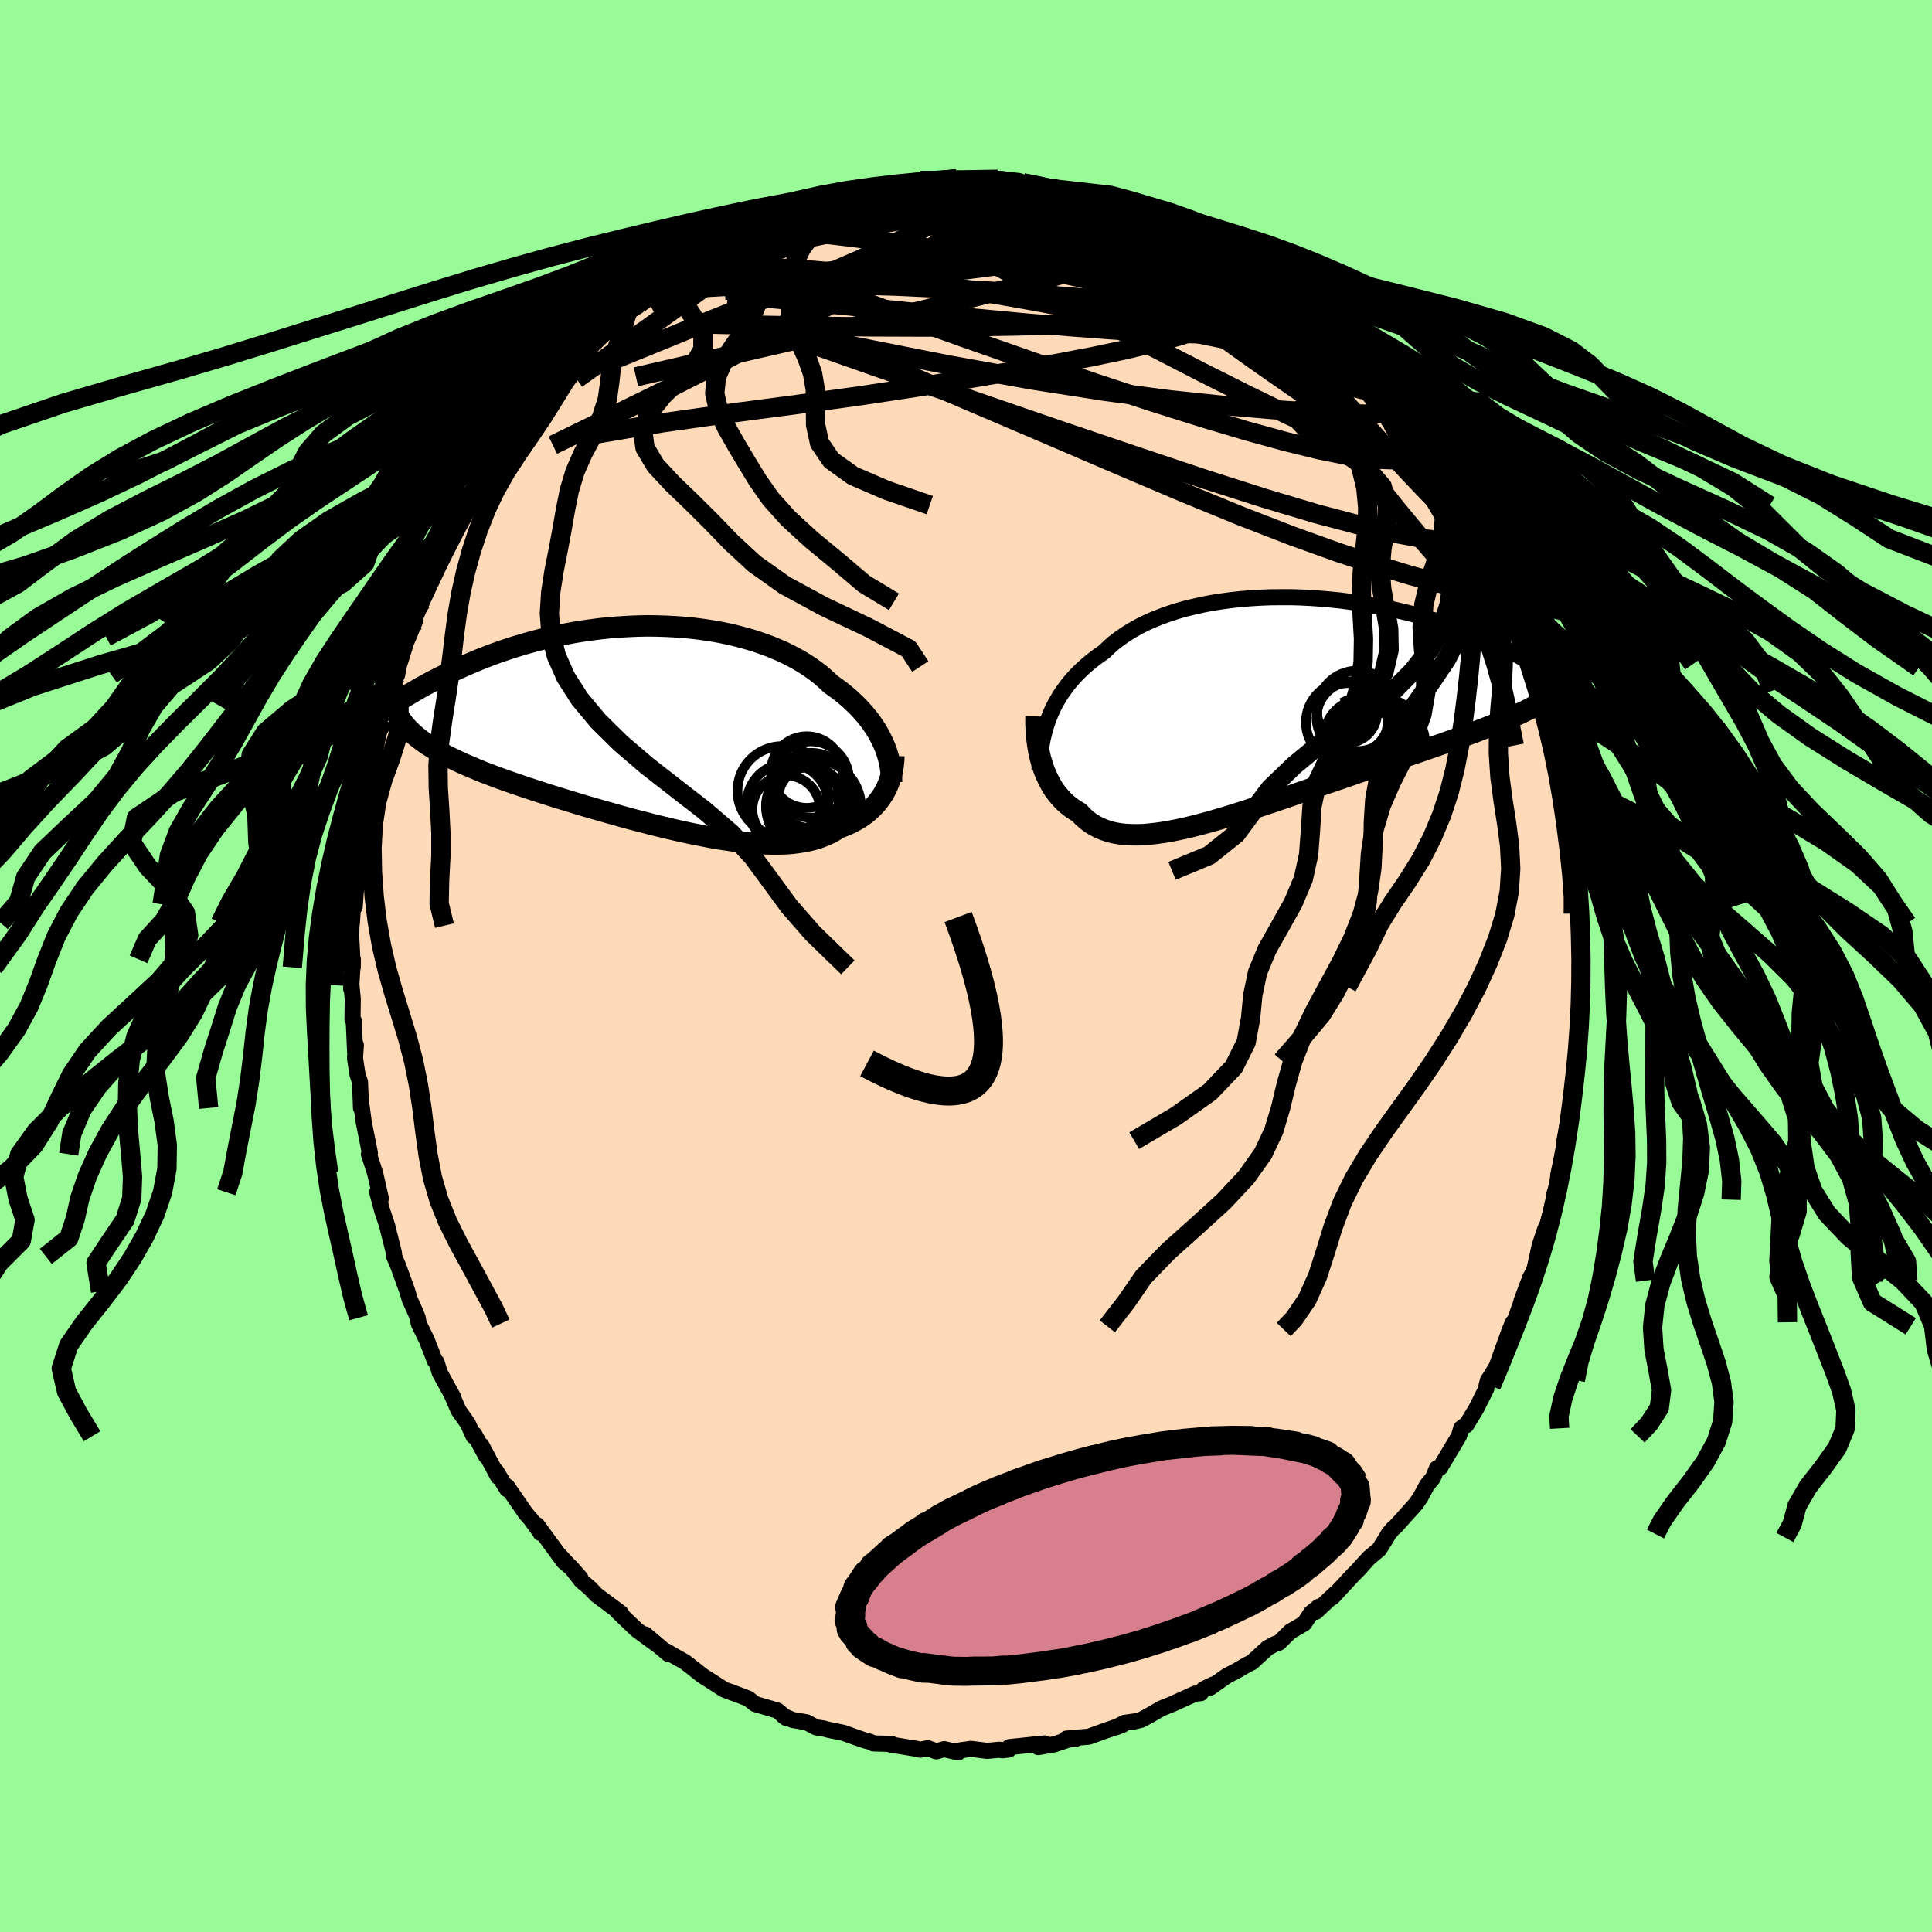 <svg xmlns="http://www.w3.org/2000/svg" width="500" height="500" viewBox="-100 -100 200 200"><defs><clipPath id="c"><path d="m23.75 1.59-.21-.42-.22-.43-.25-.43-.27-.42-.29-.42-.32-.42-.34-.41-.36-.41-.38-.41-.41-.39-.42-.4-.45-.38-.47-.38-.5-.37-.51-.36-.48-.45-.51-.45-.56-.44-.58-.42-.62-.4-.65-.39-.69-.37-.71-.36-.75-.33-.77-.32-.8-.29-.82-.28-.85-.25-.86-.23-.89-.21-.9-.19-.92-.16-.93-.14-.94-.12-.95-.09-.96-.07-.97-.05-.96-.03-.97-.01-.97.02-.97.04-.96.06-.96.07-.95.1-.94.12-.93.13-.92.15-.91.17-.89.18-.88.2-.87.21-.84.22-.83.24-.81.24-.8.26-.77.26-.75.27-.74.28-.71.28-.69.29-.68.29-.65.29-.64.29-.61.3-.6.29-.58.29-.56.29-.55.3-.53.29-.51.3-.5.29-.48.29-.46.29-.45.29-.43.29-.42.28-.4.29-.39.27-.37.28 4.68 2.66.33.24.36.23.37.23.39.24.41.23.43.23.44.23.47.22.48.23.5.23.51.22.54.23.55.23.56.23.59.22.6.23.63.23.64.23.66.23.68.23.7.24.71.23.74.24.74.24.77.24.78.24.79.24.81.25.81.24.83.24.84.24.85.24.85.24.86.24.87.23.87.22.87.23.87.21.87.21.87.2.86.19.86.18.86.17.84.16.84.15.82.12.81.12.8.1.78.07.77.06.75.04.73.02h.71l.69-.02.66-.05.65-.08.61-.1.6-.12.57-.15.54-.18.51-.2.49-.23.47-.26.43-.28.44-.16.43-.18.41-.19.39-.21.38-.22.36-.23.34-.25.32-.26.3-.28.28-.28.27-.3.24-.31.23-.32.21-.32.19-.34"/></clipPath><clipPath id="b"><path d="m-23.1 1.2.21-.52.23-.51.26-.5.29-.5.3-.49.34-.48.35-.47.38-.46.41-.45.43-.44.45-.42.48-.42.5-.4.52-.39.55-.38.5-.48.53-.47.58-.44.62-.43.65-.41.7-.39.73-.37.76-.34.8-.32.83-.3.86-.28.88-.25.92-.22.93-.21.95-.18.97-.15.99-.13 1-.11 1.01-.08 1.02-.06 1.03-.04 1.03-.01h1.03l1.03.03 1.03.05 1.02.07 1.02.09 1.01.1.99.13.98.14.97.15.96.18.93.18.92.2.9.21.88.22.86.24.83.24.81.25.79.26.77.26.74.27.72.28.69.27.67.28.65.28.62.29.61.28.58.28.56.28.54.28.52.28.5.27.48.28.46.28.45.27.42.27.41.27.39.27.37.26.36.26.34.26.32.26.3.24-5.7 3.25-.47.21-.48.2-.51.21-.52.2-.54.21-.55.21-.57.22-.58.21-.6.22-.62.22-.63.23-.64.23-.66.23-.67.23-.69.24-.71.25-.72.24-.74.25-.75.26-.77.26-.78.27-.8.27-.81.27-.82.28-.83.29-.84.29-.85.29-.86.29-.87.3-.87.3-.87.3-.88.31-.88.3-.87.3-.88.29-.88.29-.87.29-.86.28-.86.27-.85.26-.84.25-.83.24-.82.22-.81.21-.79.19-.78.17-.76.15-.74.13-.72.1-.7.08-.68.06-.66.02-.64-.01-.61-.03-.59-.07-.57-.1-.54-.14-.51-.17-.49-.21-.46-.24-.44-.27-.41-.32-.38-.34-.36-.39-.37-.22-.37-.24-.34-.26-.33-.28-.31-.3-.29-.32-.28-.33-.26-.35-.24-.37-.22-.39-.21-.4-.19-.41-.18-.43-.16-.44-.14-.45"/></clipPath><filter id="a"><feTurbulence baseFrequency=".05" numOctaves="3" result="noise" type="noise"/><feDisplacementMap in="SourceGraphic" in2="noise" scale="2"/></filter></defs><rect width="100%" height="100%" x="-100" y="-100" fill="#98FB98"/><path fill="#FFDAB9" stroke="#000" stroke-linejoin="round" stroke-width="1.667" d="m63.74.25-.08 1.9.16.02-.31 1.73-.03 1.09.17.34-.17 1.9-.17 2.83.02-.25-.39 3.41-.28.52.19.29-.36 1.12-.02.39-.52 2.54.16.38-.36 1.12-.44 2.05-.04.92-.42 1.21.01.43-.62 2.49-.28.54-.58 1.75-.56 2.56-.45.79.05.25-.92 2.12.73-1.95-1.63 4.56.03-.42-.32.75-.84 2.32-.55 1.53-.65 1.07-.23.32-.16.59-.01.27-1.07 2.13-1.02 1.68-.2.07-.32.25-.22.78-1.97 3.3-.32.06-.41.99-.62.75-.7 1.3-.46.66-2.15 2.39-.17.11-.5.6-.2.36-.77 1.23-1.03.86-1.15 1.25.23-.21-.75.75-2.15 2.32.35-.44-2.05 1.93.3-.52-.8.64-.7 1.08-1.11.65-.32.18-1.2 1.18-.4.12-.75.4-1.65 1.51-.48.23-1.03.6-1.1.58-1.72 1.21.33-.33-.99.48-.31.42-.55.04-2.38 1.08-1.14.46-1.14.66-.93.51-.69.17-1.07.15-.84.45.65-.25-1.94.67-1.54.56-2.32.2.96.03-.73.06-1.48.5-1.67.29.66-.38-3.66.38-.04.25-.68.08-.29-.06-1.29.12-1.65-.21-1.17.16-.17.21-1.44-.34-.83.23-.87-.33-.78.16-.42-.1-2.7-.44.14-.06-1.87-.05-.34-.17-.5-.13-.89-.3-1.39-.5-1.44-.29-.66-.17-.71-.1-1-.53-1.44-.24-.93-.4.3.21-.93-.78-2.32-.68-.71-.56-1.83-.7.99.38-1.65-.61-.96-.62-1.29-.82-1.34-1.06-.47-.36-1.4-.79-.51-.31.16.25-2.36-2 1.49 1.26-2.39-1.75-1.99-1.91.58.55-.23-.37-2.52-1.88-.68-.71-.88-.75-1.13-1.45 1.03 1.16-2.24-2.44 1.07 1.21-.55-.46-2.77-3.79.37.83-.06-.12-.99-1.36-.45-.5-1.96-2.84v.29l-1.16-1.91.23.62-1.73-3.25.49 1.12-1.24-2.28-.07.21-.6-1.33-.96-1.36-.7-1.62.19.33-1.43-2.6-.32-1.08-.17-.12-.86-2.2-.82-1.68-.11-.61-.18-.46-.65-1.45-.24-.83-.96-2.65-.41-.96-.02-.36-.45-1.81.01.08-.27-1.13-.5-1.49-.52-1.93.38.65-.6-2.64-.64-1.95.1-.13-.25-1.26-.38-1.9-.31-2.31.02.82-.1-2.69-.26-.77-.26-1.7.09-1.36-.08.69-.14-3.21-.13-.12.03-2.13-.14-1.43-.03.38.18-3.05-.01.83-.17-3.38.04-.94.04-.29.12-1.91.17.25.22-3.04-.03-.93.15-1.12-.1-.25.4-3.07v-.39l.63-2.69.12-.57.15-.9.04.07-.13-.1 1.1-5.24.26-.4.24-1.4-.05-.17.16-.56.76-2.31.48-.96.14-.84.61-1.94-.2.56.5-1.68.75-1.53.02-.61.7-1.5 1.16-2.87-.64 1.44.68-1.34.96-1.87.45-.94.36-.61.61-1.45 1.26-2.37-.47.86 1.66-2.69.37-.37.13-.45.7-1.49.53-.88.39-.42.25-.23.63-1.19 1.56-2.16.97-1.23.38-.04.17-.1 2.43-3.14-1.15 1.42 2.35-2.99.95-.92-.42.64 2.01-2.13-.92 1.12 1.92-2.01.45-.34 1-1.16.68-.42 1.04-.52 1.07-1.01.52-.66-.14-.02 1.09-.67 1.26-.95.92-.59 1.52-.57.25-.46 2.32-1.09-.02-.24 1.21-.33 1.34-1.09.17.28.41-.61 1.25-.33 2.38-.79-.4.08h-.2l1.93-.7.56-.14 1.6-.73-.02-.05 2.08-.28 1.46-.52.34.09 1.08-.54.68.08 1.62-.43 2.01-.03-.25-.04 1.03-.26.13-.17 1.61.01.79.01 1.34-.18 1.33.22 1.09-.12 2.28.05-.44-.11 2.16.17 1 .37-1.41-.05.85-.12 3.56.65-2.12-.31 2.16.33 2.13.41.7.29.03-.05 2.03.73.48-.05.05-.16.52.09 3.21 1.32-1.56-.54 3.2 1.06 1.85 1.05-1.41-.59 1.7.71 2.62 1.05-2.1-.73 3.79 2.18.27-.14-.96-.7.42.71 1.49.88 1.33.79.48.28 2.03 1.2.36.52.58.41 1.69 1.2 1.22 1.14-.86-.98 2.99 2.86-.01.12-.14-.23 1.34 1.23 1.95 1.84.11-.04.47.9.15.18 1.55 1.55.11.04 1.39 1.9.69.71-.31-.07.75.56 1.41 2.07-.6-.71.78.97.99 1.74 1.03 1.01.71 1.44.93 1.64.72.95.01.58.61 1.09.8 1.54.47.29 1.06 2.43-.16-.03.49.9.72 1.65.5 1.07.46 1.28.96 2.3.02.11-.62-1.18 1.85 4.74-.05-.37.24 1.29.54 1.48.64 2.8-.46-2.16.27 1.07 1.11 3.95-.01.02.14 1.84.49 1.21.12.99.17.68.19 1.24.2 1.06.39 2.2.11.73.14 1.91.28 2.52-.11-1.42.11 2.92-.05.62.03.89.07 1.01.17 2.73-.08-1.86.13 3.79-.08 1.9" filter="url(#a)"/><path fill="#fff" d="m-23.1 1.2.21-.52.23-.51.26-.5.29-.5.3-.49.34-.48.35-.47.38-.46.41-.45.43-.44.45-.42.48-.42.5-.4.52-.39.55-.38.5-.48.53-.47.58-.44.62-.43.65-.41.7-.39.73-.37.76-.34.8-.32.83-.3.86-.28.88-.25.92-.22.93-.21.95-.18.97-.15.99-.13 1-.11 1.01-.08 1.02-.06 1.03-.04 1.03-.01h1.03l1.03.03 1.03.05 1.02.07 1.02.09 1.01.1.99.13.98.14.97.15.96.18.93.18.92.2.9.21.88.22.86.24.83.24.81.25.79.26.77.26.74.27.72.28.69.27.67.28.65.28.62.29.61.28.58.28.56.28.54.28.52.28.5.27.48.28.46.28.45.27.42.27.41.27.39.27.37.26.36.26.34.26.32.26.3.24-5.7 3.25-.47.21-.48.2-.51.21-.52.2-.54.21-.55.21-.57.22-.58.21-.6.22-.62.22-.63.23-.64.23-.66.23-.67.23-.69.24-.71.25-.72.24-.74.25-.75.26-.77.26-.78.27-.8.27-.81.27-.82.28-.83.29-.84.29-.85.29-.86.29-.87.3-.87.3-.87.3-.88.31-.88.3-.87.3-.88.29-.88.29-.87.29-.86.28-.86.27-.85.26-.84.25-.83.24-.82.22-.81.21-.79.19-.78.17-.76.15-.74.13-.72.1-.7.08-.68.06-.66.02-.64-.01-.61-.03-.59-.07-.57-.1-.54-.14-.51-.17-.49-.21-.46-.24-.44-.27-.41-.32-.38-.34-.36-.39-.37-.22-.37-.24-.34-.26-.33-.28-.31-.3-.29-.32-.28-.33-.26-.35-.24-.37-.22-.39-.21-.4-.19-.41-.18-.43-.16-.44-.14-.45" filter="url(#a)" transform="translate(31.68 -26.88)"/><path fill="#fff" d="m23.75 1.59-.21-.42-.22-.43-.25-.43-.27-.42-.29-.42-.32-.42-.34-.41-.36-.41-.38-.41-.41-.39-.42-.4-.45-.38-.47-.38-.5-.37-.51-.36-.48-.45-.51-.45-.56-.44-.58-.42-.62-.4-.65-.39-.69-.37-.71-.36-.75-.33-.77-.32-.8-.29-.82-.28-.85-.25-.86-.23-.89-.21-.9-.19-.92-.16-.93-.14-.94-.12-.95-.09-.96-.07-.97-.05-.96-.03-.97-.01-.97.02-.97.04-.96.06-.96.07-.95.1-.94.12-.93.13-.92.15-.91.17-.89.18-.88.2-.87.21-.84.22-.83.24-.81.24-.8.26-.77.26-.75.27-.74.28-.71.28-.69.29-.68.29-.65.29-.64.29-.61.3-.6.29-.58.29-.56.29-.55.3-.53.29-.51.3-.5.29-.48.29-.46.29-.45.29-.43.29-.42.28-.4.29-.39.27-.37.28 4.68 2.66.33.24.36.23.37.23.39.24.41.23.43.23.44.23.47.22.48.23.5.23.51.22.54.23.55.23.56.23.59.22.6.23.63.23.64.23.66.23.68.23.7.24.71.23.74.24.74.24.77.24.78.24.79.24.81.25.81.24.83.24.84.24.85.24.85.24.86.24.87.23.87.22.87.23.87.21.87.21.87.2.86.19.86.18.86.17.84.16.84.15.82.12.81.12.8.1.78.07.77.06.75.04.73.02h.71l.69-.02.66-.05.65-.08.61-.1.6-.12.57-.15.54-.18.51-.2.49-.23.47-.26.43-.28.44-.16.43-.18.41-.19.39-.21.38-.22.36-.23.34-.25.32-.26.3-.28.28-.28.27-.3.24-.31.23-.32.21-.32.19-.34" filter="url(#a)" transform="translate(-32.33 -24.7)"/><g fill="none" stroke="#000" transform="translate(31.68 -26.88)"><path stroke-linejoin="round" stroke-width="1.667" d="m-24.07 6.58.01-.54.04-.54.04-.54.07-.55.08-.54.1-.54.13-.54.14-.53.17-.53.19-.53.21-.52.23-.51.26-.5.29-.5.3-.49.34-.48.35-.47.38-.46.41-.45.43-.44.45-.42.48-.42.5-.4.52-.39.55-.38.5-.48.53-.47.58-.44.62-.43.65-.41.7-.39.73-.37.76-.34.8-.32.83-.3.86-.28.88-.25.92-.22.93-.21.95-.18.97-.15.99-.13 1-.11 1.01-.08 1.02-.06 1.03-.04 1.03-.01h1.03l1.03.03 1.03.05 1.02.07 1.02.09 1.01.1.99.13.98.14.97.15.96.18.93.18.92.2.9.21.88.22.86.24.83.24.81.25.79.26.77.26.74.27.72.28.69.27.67.28.65.28.62.29.61.28.58.28.56.28.54.28.52.28.5.27.48.28.46.28.45.27.42.27.41.27.39.27.37.26.36.26.34.26.32.26.3.24.3.25.27.24.26.24.25.23.23.23.22.22.21.21.2.22.18.2.17.21" filter="url(#a)"/><path stroke-linejoin="round" stroke-width="2.222" d="m-24.43 1.04-.01.47.01.48.02.49.04.48.05.49.06.48.08.48.09.48.11.47.13.46.14.45.16.44.18.43.19.41.21.4.22.39.24.37.26.35.28.33.29.32.31.3.33.28.34.26.37.24.37.22.36.39.38.34.41.32.44.27.46.24.49.21.51.17.54.14.57.1.59.07.61.03.64.01.66-.02.68-.06.7-.08.72-.1.74-.13.76-.15.78-.17.79-.19.81-.21.82-.22.83-.24.84-.25.85-.26.86-.27.86-.28.87-.29.88-.29.88-.29.87-.3.88-.3.88-.31.87-.3.87-.3.87-.3.86-.29.85-.29.84-.29.83-.29.82-.28.81-.27.8-.27.78-.27.77-.26.75-.26.74-.25.72-.24.71-.25.69-.24.67-.23.66-.23.64-.23.63-.23.62-.22.6-.22.58-.21.57-.22.55-.21.54-.21.52-.2.51-.21.48-.2.47-.21.46-.2.44-.2.42-.2.41-.2.39-.2.37-.2.36-.2.34-.2.33-.2.31-.2" filter="url(#a)"/><circle cx="10.882" cy="3.993" r="4.984" clip-path="url(#b)" filter="url(#a)"/><circle cx="10.752" cy="3.908" r="4.136" clip-path="url(#b)" filter="url(#a)"/><circle cx="8.807" cy=".468" r="4.16" clip-path="url(#b)" filter="url(#a)"/><circle cx="10.192" cy="3.988" r="4.68" clip-path="url(#b)" filter="url(#a)"/><circle cx="11.342" cy="4.363" r="3.664" clip-path="url(#b)" filter="url(#a)"/><circle cx="7.777" cy=".693" r="3.092" clip-path="url(#b)" filter="url(#a)"/><circle cx="8.367" cy="1.168" r="3.758" clip-path="url(#b)" filter="url(#a)"/><circle cx="9.367" cy="3.508" r="3.74" clip-path="url(#b)" filter="url(#a)"/><circle cx="7.732" cy="1.653" r="4.224" clip-path="url(#b)" filter="url(#a)"/><circle cx="9.377" cy="3.243" r="3.976" clip-path="url(#b)" filter="url(#a)"/></g><g fill="none" stroke="#000" transform="translate(-32.33 -24.7)"><path stroke-linejoin="round" stroke-width="2.222" d="M24.62 5.66v-.38l-.02-.38-.04-.4-.05-.4-.08-.41-.09-.41-.12-.42-.13-.42-.16-.42-.18-.43-.21-.42-.22-.43-.25-.43-.27-.42-.29-.42-.32-.42-.34-.41-.36-.41-.38-.41-.41-.39-.42-.4-.45-.38-.47-.38-.5-.37-.51-.36-.48-.45-.51-.45-.56-.44-.58-.42-.62-.4-.65-.39-.69-.37-.71-.36-.75-.33-.77-.32-.8-.29-.82-.28-.85-.25-.86-.23-.89-.21-.9-.19-.92-.16-.93-.14-.94-.12-.95-.09-.96-.07-.97-.05-.96-.03-.97-.01-.97.02-.97.04-.96.06-.96.07-.95.1-.94.12-.93.13-.92.15-.91.17-.89.18-.88.2-.87.21-.84.22-.83.24-.81.24-.8.26-.77.26-.75.27-.74.28-.71.28-.69.29-.68.29-.65.29-.64.29-.61.3-.6.29-.58.29-.56.29-.55.3-.53.29-.51.3-.5.29-.48.29-.46.29-.45.29-.43.29-.42.28-.4.29-.39.27-.37.28-.36.27-.34.26-.33.26-.32.26-.3.25-.29.25-.28.24-.27.24-.25.23-.25.23" filter="url(#a)"/><path stroke-linejoin="round" stroke-width="2.222" d="m24.86 2.96-.01.35-.03.37-.04.36-.06.37-.08.36-.1.37-.12.36-.13.35-.15.36-.17.34-.19.34-.21.32-.23.32-.24.31-.27.3-.28.28-.3.28-.32.26-.34.25-.36.23-.38.22-.39.21-.41.19-.43.18-.44.16-.43.28-.47.26-.49.23-.51.2-.54.18-.57.15-.6.12-.61.1-.65.08-.66.05-.69.02h-.71l-.73-.02-.75-.04-.77-.06-.78-.07-.8-.1-.81-.12-.82-.12-.84-.15-.84-.16-.86-.17-.86-.18-.86-.19-.87-.2-.87-.21-.87-.21-.87-.23-.87-.22-.87-.23-.86-.24-.85-.24-.85-.24-.84-.24-.83-.24-.81-.24-.81-.25-.79-.24-.78-.24-.77-.24-.74-.24-.74-.24-.71-.23-.7-.24-.68-.23-.66-.23-.64-.23-.63-.23-.6-.23-.59-.22-.56-.23-.55-.23-.54-.23-.51-.22-.5-.23-.48-.23-.47-.22-.44-.23-.43-.23-.41-.23-.39-.24-.37-.23-.36-.23-.33-.24-.32-.24-.31-.24-.28-.24-.27-.25-.25-.24-.23-.25-.22-.25-.2-.26-.19-.25-.17-.26" filter="url(#a)"/><circle cx="16.302" cy="7.027" r="4.394" clip-path="url(#c)" filter="url(#a)"/><circle cx="13.847" cy="7.922" r="4.216" clip-path="url(#c)" filter="url(#a)"/><circle cx="15.847" cy="4.622" r="3.708" clip-path="url(#c)" filter="url(#a)"/><circle cx="16.557" cy="8.227" r="4.904" clip-path="url(#c)" filter="url(#a)"/><circle cx="13.717" cy="8.477" r="3.498" clip-path="url(#c)" filter="url(#a)"/><circle cx="13.307" cy="6.567" r="4.632" clip-path="url(#c)" filter="url(#a)"/><circle cx="16.057" cy="7.257" r="3.138" clip-path="url(#c)" filter="url(#a)"/><circle cx="16.147" cy="7.607" r="3.544" clip-path="url(#c)" filter="url(#a)"/><circle cx="16.267" cy="5.397" r="3.952" clip-path="url(#c)" filter="url(#a)"/><circle cx="15.787" cy="8.147" r="4.162" clip-path="url(#c)" filter="url(#a)"/></g><g fill="none" stroke="#000" stroke-linejoin="round" stroke-width="2"><path d="m54.58-41.76.3.93-.12.85-.61.61-1.16.28-1.73-.09-2.31-.46-2.89-.78-3.47-1.05-4.07-1.34-4.7-1.69-5.37-2.08-6.07-2.49-6.8-2.89-7.55-3.24-8.32-3.55-9.12-3.9-9.95-4.35m66.59 12.3-.26-.14-.01.49-.14.68-.46.62-.91.44-1.41.2-1.95-.07-2.47-.34-2.99-.6-3.51-.86-4.05-1.11-4.62-1.38-5.24-1.65-5.86-1.93-6.47-2.21-7.08-2.48-7.75-2.77-8.4-3.12m-2.41-6.67.55-.13 1.3-.17 1.64-.09 1.87.04 2.08.16 2.27.26 2.43.35 2.55.44 2.67.53 2.78.6 2.87.69 2.92.76 2.96.81 2.97.85 2.97.87 2.99.88 3 .89 3.01.91 3 .92 2.92.91 2.68.8 2.22.53" filter="url(#a)"/><path d="m37.76-65.34.31.24.67.67.52.63.17.42-.17.22-.45.07-.72-.08-1.02-.22-1.34-.42-1.69-.64-2.06-.88-2.46-1.13-2.88-1.37-3.37-1.6-3.89-1.82-4.46-2.06-5.08-2.33-5.73-2.66" filter="url(#a)"/><path d="m43.19-59.91.45.53.65.84.55.7.41.54.3.41.18.28.04.13-.11-.04-.31-.25-.57-.53-.92-.92-1.29-1.36-1.69-1.88-2.32-2.64m-71.02-6.14 1.23-.65 1.53-.55 1.78-.39 2.03-.26 2.24-.15 2.43-.04 2.6.07 2.75.18 2.9.27 3.03.34 3.17.41 3.3.46 3.41.51 3.52.58 3.61.64 3.72.7 3.83.75 3.91.79 3.95.81 3.94.81 3.87.78 3.75.74 3.65.77" filter="url(#a)"/><path d="m-32.46-70.24 1.22-.7 1.5-.72 1.74-.66 1.95-.63 2.12-.61 2.25-.6 2.35-.56 2.42-.53 2.46-.5 2.5-.48 2.51-.47 2.51-.46 2.49-.45 2.45-.41 2.42-.38 2.38-.34 2.34-.32 2.23-.33 2.14-.31" filter="url(#a)"/><path d="m-16.47-78.44 1.28-.44 1.39-.17 1.65-.03 1.83.07 1.95.17 2.11.26 2.24.35 2.36.43 2.44.5 2.48.55 2.51.6 2.56.64 2.62.67 2.68.7 2.7.72 2.69.71 2.61.7 2.51.68 2.37.65 2.21.61 2.02.56 1.91.58M5.89-81.07l1.97.4 1.17.33 1.4.41 1.59.5 1.63.53 1.56.53 1.47.5 1.36.47 1.26.43 1.19.4 1.14.41 1.07.41.91.37.53.21.07-.07" filter="url(#a)"/><path d="m26.46-73.76 1.24.77.91.67.63.61.36.6.1.57-.17.55-.47.52-.76.49-1.08.45-1.42.42-1.78.38-2.14.35-2.53.31-2.93.28-3.35.23-3.76.19-4.18.12-4.57.08-4.97.03-5.39-.02-5.9-.07-6.45-.12-6.98-.15" filter="url(#a)"/><path d="m-12.81-79.5 1.24-.24 1.35.06 1.68.26 2.06.45 2.34.61 2.52.76 2.67.9 2.81 1.03 2.96 1.13 3.13 1.2 3.29 1.27 3.42 1.32 3.5 1.36 3.55 1.42 3.57 1.49 3.55 1.56 3.5 1.62 3.46 1.7 3.46 1.82" filter="url(#a)"/><path d="m20.28-77.3.76.59.01.38-.22.48-.56.61-1.06.69-1.64.72-2.28.77-2.91.82-3.5.93-4.05 1.06-4.62 1.18-5.24 1.3-6 1.43-6.83 1.6-7.71 1.77-8.6 1.98" filter="url(#a)"/><path d="m-3.1-81.31 1.12.1 1.7.35 2.13.56 2.41.76 2.61.93 2.75 1.11 2.84 1.27 2.93 1.41 3.03 1.53 3.18 1.62 3.32 1.68 3.39 1.69 3.4 1.66 3.33 1.62 3.22 1.6" filter="url(#a)"/><path d="M-4.71-81.32h1.33l1.21-.01 1.22-.01H.28l1.17.01 1.01.02.8.04.54.05.31.07.08.08-.11.08-.26.09-.43.1-.62.11-.88.12-1.23.12-1.66.12-2.12.12-2.51.11-2.81.09m40.59 9.92.78.6.72.7.44.63.14.56-.14.5-.42.45-.7.39-.99.32-1.32.25-1.67.17-2.05.09h-2.43l-2.81-.07-3.22-.15-3.64-.22-4.1-.31-4.6-.39-5.1-.48-5.63-.54-6.15-.61-6.69-.65-7.23-.65" filter="url(#a)"/><path d="m27.95-72.88 1 .66.7.64.44.68.14.69-.15.7-.46.7-.78.71-1.14.72-1.49.71-1.87.72-2.23.72-2.62.72-3.01.72-3.44.72-3.9.74-4.35.77-4.82.82-5.29.86-5.76.87-6.26.86-6.78.89-7.38 1.04-7.99 1.36m53.87-24.16.31-.05.31.09.39.26.34.38.16.43-.12.46-.48.45-.86.44-1.26.45-1.67.45-2.1.46-2.59.47-3.12.47-3.66.5-4.2.53-4.7.61-5.2.68-5.72.72-6.17.65" filter="url(#a)"/><path d="m41.02-62.54.39.68.41.59.38.58.24.52.03.37-.24.21-.5.03-.75-.12-1-.27-1.23-.39-1.47-.5-1.7-.63-2-.79-2.33-.99-2.75-1.23-3.22-1.5-3.73-1.81-4.24-2.1-4.73-2.39-5.2-2.68-5.69-2.99m43 19.98.12.4-.57.2-1.11.17-1.76.07-2.48-.05-3.21-.16-3.99-.26-4.82-.41-5.72-.6-6.7-.87-7.7-1.2-8.66-1.56-9.6-1.9-10.57-2.16" filter="url(#a)"/><path d="m-23.91-75.14 1.07-.6 1.11-.21 1.45-.08h1.78l1.99.11 2.16.19 2.33.27 2.54.33 2.74.39 2.95.45 3.11.52 3.24.6 3.33.66 3.38.7 3.41.75 3.41.76 3.4.78 3.38.81 3.35.84 3.25.84 3.07.75 2.74.5" filter="url(#a)"/><path d="m38.96-64.34 1.27 1.19.63.66.43.53.39.5.33.47.23.39.07.27-.12.1-.32-.08-.51-.24-.72-.42-.94-.58-1.18-.77-1.45-.95-1.73-1.18-2.06-1.44-2.47-1.78-2.93-2.17-3.45-2.59-3.92-3.01m-44.42.3.91-.65.64-.35.67-.29.68-.25.58-.19.42-.09.27-.02.15.08.03.16-.13.29-.31.42-.53.58-.8.74-1.07.91-1.39 1.09-1.71 1.29-2.08 1.52-2.49 1.81-2.94 2.11-3.42 2.44-3.89 2.77" filter="url(#a)"/><path d="m41.02-62.54.39.67.39.58.36.54.2.46-.03.31-.3.11-.58-.08-.86-.28-1.14-.45L38-61.3l-1.75-.78-2.08-.96-2.42-1.16-2.79-1.41-3.18-1.72-3.57-2.06-3.98-2.45-4.46-2.83-5-3.19" filter="url(#a)"/><path d="m56.29-38.14.47 1.29.29.91.07.54-.06.37-.19.25-.35.04-.57-.25-.81-.61-1.08-1.01L52.71-38l-1.63-1.77-1.91-2.12-2.17-2.5-2.43-2.93-2.7-3.4-2.99-3.91-3.36-4.47-3.79-5.06-4.18-5.63M.36-81.26l1.23-.07 1.13-.01.88.04.62.08.36.1.15.1-.01.11-.16.11-.36.13-.64.15-1.01.15-1.45.17-1.92.17-2.43.17-3 .18-3.78.2m30.31 2.18.8.56.14.31-.02.36-.28.42-.69.43-1.2.41-1.76.37-2.34.36-2.88.4-3.41.46-3.95.54-4.57.59-5.25.6-5.97.59-6.65.53-7.22.42m2.98-6.61 1.35-.4 1.05-.35.73-.27.63-.24.64-.24.65-.22.6-.18.5-.1.35-.01.15.09-.09.21-.34.33-.61.46-.9.59-1.18.72-1.49.86-1.82 1-2.16 1.15-2.53 1.33-2.94 1.52-3.37 1.73" filter="url(#a)"/><path d="m-25.12-74.81 1.24-.47 1.31-.52 1.41-.48 1.63-.48 1.84-.5 1.96-.49 1.99-.48 2-.47 2-.48 1.92-.47 1.77-.45 1.51-.4 1.18-.35.78-.29" filter="url(#a)"/><path d="m-2.31-81.3 1.21-.05 1.09.05.91.11.63.16.32.24-.02.33-.34.41-.61.5-.85.58-1.08.68-1.32.79-1.6.9-1.93 1.03-2.31 1.15-2.72 1.26-3.14 1.37-3.58 1.46-4.02 1.59-4.49 1.78-5 2.05-5.48 2.23" filter="url(#a)"/><path d="m.36-81.26 1.29-.06 1.29.03 1.17.09 1.03.14.94.16.88.17.89.16.9.16.91.17.86.16.78.16.62.13.41.1.16.03-.11-.02-.37-.07-.62-.11-.85-.14-1.06-.17-1.18-.23-1.19-.3m17.93 5.62-.38.06.77.49.66.37.46.26.4.27.39.29.31.24.13.12-.18-.03-.55-.23-1.01-.47-1.55-.77-2.15-1.1-2.8-1.47m34.14 32.89.67 1.6.41 1 .4.95.42.99.4.97.33.85.23.7.13.51.03.33-.08.17-.18-.02-.3-.24-.42-.48-.56-.75-.69-1.01-.84-1.3-1-1.57-1.17-1.9-1.39-2.27-1.59-2.7-1.78-3.1-1.9-3.47-1.95-3.75m-63.59-18.24 1.45-.49.76-.27.82-.27 1.02-.33 1.19-.36 1.26-.36 1.29-.35 1.26-.31 1.19-.29 1.08-.26.98-.22.85-.19.72-.15.56-.12.37-.07.17-.03-.07.02-.31.07-.56.11-.79.18-1.06.23-1.41.3-1.99.37" filter="url(#a)"/><path d="m.36-81.26 1.25-.07h1.17l.97.04.75.09.58.1.46.11.41.11.36.13.31.14.2.15.05.17-.16.17-.43.17-.71.16-1 .16-1.29.17-1.58.19-1.89.23-2.21.25-2.55.28-2.96.29-3.4.29-3.78.24m61.72 22.28.66 1.02.39.94.01.73-.45.44-.95.11-1.51-.27-2.04-.62-2.58-.98-3.11-1.32-3.66-1.67-4.22-2.05-4.86-2.44-5.55-2.86-6.31-3.27-7.1-3.69-7.82-4.11" filter="url(#a)"/><path d="m-4.84-81.15.66-.06 1.24.09 1.56.18 1.76.26 1.91.33 1.99.38 2 .43 1.96.48 1.89.51 1.81.53 1.74.52 1.71.52 1.67.49 1.61.45 1.52.42 1.38.35 1.17.28.95.2.82.13.94.21" filter="url(#a)"/><path d="M.36-81.26h1.35l1.45.2 1.44.38 1.44.52 1.47.64 1.56.74 1.7.8 1.86.86 1.99.93 2.09.97 2.15 1.02 2.16 1.05 2.15 1.08 2.1 1.08 2.05 1.07 1.98 1.05 1.91 1.01 1.82.96 1.74.9 1.63.85 1.54.82 1.47.82" filter="url(#a)"/><path d="m-33.91-68.55 1.07-.75 1.37-.43 1.91-.28 2.54-.22 3.11-.17 3.61-.12 4.02-.04 4.35.05 4.65.13 4.89.23 5.09.3 5.24.37 5.36.41 5.51.47 5.69.52 5.66.36" filter="url(#a)"/><path d="m47.41-54.44.78 1.32.41.9-.02.57-.48.18-.98-.25-1.49-.7-2.01-1.14-2.55-1.58-3.14-2.05-3.79-2.56-4.46-3.11-5.14-3.68-5.83-4.23-6.31-4.78m-2.95-4.87-.62-.08.83.18 1.15.25 1.05.25.88.22.71.17.53.14.37.1.19.08.01.07-.21.04-.48-.01-.79-.1-1.12-.21-1.48-.33-1.9-.47-2.44-.6m46.28 34.73.39 1.05-.26.66-.96.34-1.66.01-2.34-.28-3.03-.56-3.74-.85-4.52-1.19-5.36-1.6-6.23-1.99-7.14-2.39-8.03-2.72L.55-58.6l-9.97-3.47-11-3.87" filter="url(#a)"/><path d="m41.64-61.46 1.12 1.15.86 1 .77.97.69.89.63.83.58.78.54.74.51.69.45.66.41.59.33.5.21.37.07.18-.11-.07-.31-.34-.53-.65-.76-.99-1.03-1.36-1.32-1.75-1.61-2.11m-41.69-22 1.38.05.69.15.32.28-.03.38-.31.48-.53.58-.73.7-.96.86-1.26 1.01-1.61 1.19-2.01 1.34-2.46 1.51-2.93 1.68-3.43 1.86-3.91 2.08-4.39 2.3-4.82 2.5-5.24 2.65-5.71 2.8-6.28 3.06m94.56 6.26.17.67.31.76.28.65.11.45-.11.18-.36-.11-.62-.43-.9-.75-1.2-1.11-1.54-1.54-1.94-2.03-2.38-2.57-2.81-3.12-3.24-3.64-3.57-4.17-3.69-4.64M-.97-81.48l-2.37.18-2.16.23-2.21.3-2.32.37-2.31.42-2.22.47-2.19.54-2.22.59-2.27.66-2.26.72-2.26.78-2.34.85-2.54.92-2.86 1-3.17 1.08-3.36 1.15-3.38 1.22-3.25 1.29-3.16 1.35-3.21 1.38-3.46 1.36-3.76 1.3-3.94 1.29-3.84 1.57-3.33 2.46" filter="url(#a)"/><path d="m-.97-81.48-1.82.18-1.31.23-1.05.31-1 .38-1.12.43-1.31.48-1.46.54-1.52.61-1.45.67-1.3.74-1.12.8-.91.87-.7.95-.5 1.02-.34 1.1-.22 1.18-.11 1.24-.01 1.29.17 1.35.38 1.38.59 1.41.66 1.47.54 1.54.28 1.66.02 1.78.01 1.86.41 1.87 1.21 1.78 2.26 1.62 3.46 1.49 4.48 1.54" filter="url(#a)"/><path d="m-.97-81.48-1.88.18-1.75.23-1.87.31-1.96.37-2 .42-1.98.48-1.94.53-1.9.6-1.86.67-1.81.72-1.79.79-1.78.86-1.79.93-1.81 1.01-1.81 1.09-1.81 1.16-1.78 1.23-1.74 1.29-1.67 1.34-1.6 1.37-1.51 1.37-1.44 1.39-1.42 1.44-1.49 1.6-1.68 1.88-1.86 2.17-1.99 2.67" filter="url(#a)"/><path d="m-2.31-81.3-2.33.11-2.32.22-2.57.3-2.74.39-2.69.49-2.46.55-2.18.6-2.02.64-2.02.69-2.14.76-2.29.83-2.4.93-2.42 1-2.42 1.07-2.42 1.13-2.47 1.18-2.6 1.22-2.78 1.3-3.01 1.37-3.23 1.47-3.4 1.57-3.47 1.67-3.43 1.74-3.27 1.79-3.05 1.8-2.82 1.81-2.67 1.83-2.7 1.87-3.02 1.92-3.61 1.98-4.37 2.01-4.95 1.95-4.87 1.71-2.86.83" filter="url(#a)"/><path d="m-4.84-81.15-1.56.34-2.17.4-2.28.44-2.36.48-2.4.54-2.35.61-2.28.67-2.27.74-2.36.8-2.55.86-2.79.94-3.03 1.02-3.23 1.1-3.35 1.18-3.4 1.24-3.36 1.29-3.19 1.34-2.94 1.37-2.75 1.4-2.85 1.43-3.38 1.5-4.2 1.64-4.84 1.82-4.72 1.94-3.89 1.95-3.63 1.84-6.03 1.91" filter="url(#a)"/><path d="m-7.63-80.82-2.3.4-2.2.55-2.39.61-2.45.64-2.34.64-2.18.68-2.06.75-2.09.84-2.21.94-2.4 1.02-2.54 1.09-2.61 1.14-2.6 1.19-2.53 1.23-2.42 1.3-2.32 1.38-2.23 1.48-2.15 1.58-2.07 1.68-1.99 1.74-1.96 1.79-1.99 1.81-2.13 1.81-2.41 1.84-2.76 1.88-3.05 1.91-3.13 1.96-2.9 1.98-2.42 1.98-2.1 1.99-2.38 2.08-3.43 2.36-4.65 2.49" filter="url(#a)"/><path d="m-7.63-80.82-2.87.4-2.39.54-2.73.62-3.15.64-3.24.64-3.04.68-2.78.74-2.6.84-2.52.94-2.51 1.02-2.6 1.09-2.82 1.14-3.15 1.18-3.49 1.23-3.72 1.29-3.77 1.38-3.65 1.47-3.46 1.58-3.31 1.68-3.26 1.74-3.28 1.79-3.33 1.8-3.37 1.82-3.45 1.83-3.65 1.87-4.03 1.91-4.48 1.97-4.69 1.98-4.45 1.96-4.3 1.91-5.36 1.99-7.15 2.95" filter="url(#a)"/><path d="m-9.93-80.47-2.67.55-3.86.66-3.92.66-3.14.64-2.48.67-2.23.74-2.22.85-2.28.95-2.4 1.03-2.59 1.1-2.81 1.15-3.08 1.19-3.35 1.24-3.58 1.3-3.79 1.39-4.01 1.49-4.24 1.59-4.43 1.68-4.53 1.75-4.47 1.78-4.24 1.81-3.87 1.83-3.45 1.85-3.04 1.88-2.73 1.92-2.61 1.95-2.83 1.99-3.42 2-4.3 2.02-5.19 2.08-5.6 2.13-5.14 2.14-3.93 2.05-3.56 2.25" filter="url(#a)"/><path d="m-12.81-79.5-4.1.49-4.21.65-2.31.72-1.26.77-1.44.82-2.23.88-2.97.97-3.29 1.06-3.17 1.13-2.73 1.2-2.25 1.27-1.93 1.32-1.91 1.36-2.22 1.4-2.78 1.44-3.4 1.51-3.89 1.58-4.07 1.67-3.93 1.75-3.62 1.81-3.36 1.83-3.35 1.83-3.58 1.85-3.85 1.91-3.89 2.03-3.58 2.17-3.08 2.25-2.95 2.23-3.79 2.07-4.55 1.94" filter="url(#a)"/><path d="m-14.89-79.22-2.08.71-2.47.61-2.18.61-2.08.71-2.29.84-2.5.97-2.5 1.05-2.32 1.12-2.09 1.16-1.95 1.19-1.94 1.23-2.09 1.3-2.33 1.39-2.62 1.49-2.87 1.6-3.03 1.69-3.05 1.75-2.95 1.79-2.78 1.81-2.6 1.82-2.44 1.85-2.28 1.87-2.12 1.92-1.93 1.95-1.73 1.98-1.54 2-1.45 2.02-1.51 2.07-1.8 2.13-2.26 2.13-2.72 2.06-3.1 2.24" filter="url(#a)"/><path d="m-16.47-78.44-1.7.6-1.54.54-1.84.69-2 .85-2.06.98-2.11 1.07-2.18 1.13-2.26 1.16-2.29 1.2-2.24 1.23-2.11 1.31-1.96 1.39-1.83 1.49-1.77 1.61-1.73 1.69-1.75 1.75-1.76 1.79-1.78 1.82-1.81 1.82-1.82 1.85-1.83 1.88-1.82 1.92-1.81 1.95-1.79 1.98-1.78 2.01-1.75 2.03-1.77 2.07-1.85 2.12-1.97 2.16-2.09 2.21-2.09 2.38-1.63 2.87" filter="url(#a)"/><path d="m-17.03-78.3-1.66.69-1.2.76-.4.8.06.87.03.97-.18 1.06-.33 1.14-.35 1.21-.33 1.28-.39 1.32-.57 1.36-.81 1.39-1.01 1.44-.98 1.49-.69 1.57-.17 1.67.39 1.76.84 1.81 1.04 1.83 1.08 1.81 1.11 1.82 1.33 1.89 1.81 2.02 2.4 2.2 2.8 2.31 2.66 2.26 3.09 1.87" filter="url(#a)"/><path d="m-17.03-78.3-1.91.69-1.86.76-1.72.8-1.76.88-1.98.97-2.27 1.06-2.51 1.15-2.62 1.21-2.6 1.27-2.47 1.33-2.29 1.36-2.14 1.4-2.07 1.44-2.09 1.5-2.16 1.58-2.23 1.67-2.31 1.76-2.38 1.81-2.5 1.83-2.65 1.82-2.79 1.85-2.88 1.91-2.9 2.02-2.89 2.17-2.9 2.25-2.98 2.22-2.82 2.06-1.25 1.94" filter="url(#a)"/><path d="m-17.03-78.3-2.48.69-2.41.75-1.83.8-1.53.88-1.53.96-1.72 1.06-1.93 1.14-2.06 1.21-2.1 1.27-2.06 1.31-1.98 1.36-1.89 1.39-1.82 1.43-1.84 1.48-1.91 1.57-2.03 1.66-2.11 1.76-2.07 1.82-1.94 1.83-1.76 1.8-1.62 1.79-1.62 1.85-1.79 2.01-2.13 2.24-2.5 2.42-3.25 2.69" filter="url(#a)"/><path d="m-23.91-75.14 4.95.85-3.5 1.14-3.77 1.22-2.24 1.25-.71 1.29.39 1.34.87 1.38.69 1.41-.01 1.44-.87 1.49-1.54 1.59-1.73 1.68-1.41 1.77-.68 1.82.24 1.83 1.1 1.84 1.73 1.86 2.01 1.93 2.04 2.03 2.07 2.14 2.39 2.21 3.13 2.22 4.04 2.19 4.62 2.19 4.16 2.19L-4.73-31m-25.38-40.86-2.1 1.33-1.53 1.25-1.87 1.37-2.23 1.43-2.38 1.44-2.45 1.46-2.67 1.52-3.14 1.63-3.75 1.72-4.29 1.81-4.56 1.84-4.5 1.87-4.22 1.9-3.89 1.94-3.63 2-3.48 2.06-3.41 2.13-3.37 2.16-3.34 2.19-3.31 2.19-3.29 2.19-3.16 2.19-2.83 2.22-2.27 2.25-1.6 2.29-1.18 2.32-1.38 2.32-2.41 2.3-3.99 2.31-5.47 2.37-6.08 2.45-5.24 2.49-3.26 2.45-2.8 2.29" filter="url(#a)"/><path d="m-32.46-70.24-5.26.96-4.95 1.35-2.17 1.46-1.48 1.45-2.33 1.44-3.51 1.49-4.2 1.61-4.14 1.73-3.49 1.81-2.54 1.85-1.62 1.87-.97 1.88-.8 1.91-1.14 1.99-1.9 2.06-2.79 2.12-3.49 2.17-3.81 2.19-3.74 2.18-3.49 2.17-3.3 2.17-3.38 2.19-3.73 2.24-4.37 2.3-5.17 2.35-5.92 2.32-6.14 2.22-5.26 2.16-3.58 2.41-2.39 2.97m100.68-58.34-2.59 1.54-2.82 1.59-2.54 1.48-1.95 1.42-1.49 1.48-1.36 1.61-1.5 1.74-1.73 1.83-1.95 1.86-2.12 1.87-2.2 1.89-2.2 1.92-2.08 1.99-1.9 2.07-1.68 2.12-1.55 2.17-1.5 2.19-1.51 2.18-1.53 2.18-1.5 2.19-1.42 2.2-1.33 2.25-1.27 2.29-1.29 2.32-1.38 2.31-1.47 2.29-1.49 2.28-1.34 2.35-.93 2.48-.37 2.54-.39 2.55" filter="url(#a)"/><path d="m-33.91-68.55-1.66 1.06-2.55 1.27-4.19 1.52-4.86 1.75-3.96 1.86-2.33 1.86-.98 1.84-.49 1.82-.74 1.82-1.37 1.86-1.99 1.89-2.4 1.94-2.56 1.97-2.56 1.99-2.54 2.03-2.53 2.06-2.59 2.09-2.64 2.12-2.62 2.16-2.47 2.18-2.22 2.21-2 2.27-1.94 2.33-2.11 2.42-2.36 2.52-2.51 2.59-2.4 2.63-2.25 2.64-2.52 2.62-3.17 2.56-3.33 2.2" filter="url(#a)"/><path d="m-33.91-68.55-2.42 1.06-1.49 1.27-1.54 1.52-1.83 1.75-1.95 1.86-1.86 1.86-1.69 1.84-1.55 1.82-1.51 1.82-1.53 1.86-1.61 1.89-1.64 1.94-1.63 1.97-1.56 1.99-1.47 2.03-1.43 2.06-1.43 2.09-1.47 2.12-1.47 2.16-1.42 2.18-1.27 2.21-1.04 2.27-.8 2.33-.62 2.42-.55 2.52-.64 2.59-.83 2.63-1.1 2.64-1.35 2.62-1.5 2.56-1.09 2.2" filter="url(#a)"/><path d="m-34.95-68.03-.49 1.66-.35 1.53-.54 1.37-.38 1.44-.17 1.6-.25 1.77-.59 1.85-.92 1.87-1.01 1.88-.83 1.89-.58 1.93-.4 1.99-.36 2.07-.4 2.14-.43 2.17-.34 2.19-.14 2.19.17 2.18.55 2.19.98 2.22 1.44 2.25 1.91 2.29 2.34 2.31 2.7 2.31 2.96 2.31 3.01 2.33 2.75 2.36 2.26 2.45 1.86 2.52 1.9 2.6 2.46 2.81 3.61 3.5m-24.4-66.59-1.85 1.78-1.34 1.28-1.3 1.34-1.44 1.59-1.54 1.79-1.55 1.89-1.46 1.89-1.35 1.88-1.24 1.87-1.18 1.92-1.13 2-1.11 2.07-1.09 2.14-1.06 2.18-1 2.18-.94 2.19-.89 2.18-.84 2.19-.8 2.21-.76 2.25-.73 2.29-.68 2.31-.65 2.31-.58 2.31-.5 2.32-.43 2.37-.35 2.44-.29 2.52-.25 2.59-.21 2.81-.11 3.5M62.16-18.09l.52 2.52.97 2.82 1.09 2.72.84 2.53.69 2.41.79 2.34 1.01 2.34 1.19 2.35 1.24 2.38 1.23 2.42 1.19 2.44 1.13 2.44.97 2.42.7 2.39.3 2.36-.11 2.36-.48 2.35-.76 2.36-.92 2.35-.97 2.32-.86 2.3-.61 2.29-.24 2.3.15 2.28.42 2.19.36 2.02-.23 1.83-1.05 1.63-1.2 1.27" filter="url(#a)"/><path d="m-39-64.1-.3.86-1.06 1.14-1.16 1.58-1.14 1.84-1.2 1.92-1.29 1.91-1.29 1.87-1.21 1.86-1.08 1.91-.94 1.98-.81 2.08-.71 2.14-.6 2.18-.49 2.19-.38 2.18-.29 2.17-.26 2.18-.28 2.21-.33 2.24-.36 2.28-.32 2.31-.16 2.31.03 2.3.15 2.29.12 2.35v2.45l-.13 2.48-.05 2.43.55 2.28m15.91-61.04-2.35 2.02-4.67 2.21-6.31 1.95-5.62 1.79-3.66 1.74-2.15 1.77-1.87 1.81-2.48 1.86-3.33 1.92-4 1.95-4.42 1.97-4.61 1.99-4.58 2.02-4.27 2.06-3.68 2.1-2.91 2.13-2.24 2.14-2.11 2.13-2.78 2.12-3.65 2.14-3.19 2.5-2.45 3.88" filter="url(#a)"/><path d="m-38.08-65.22-9.98 2.04-1.23 2.21.22 1.96-.15 1.8-1.01 1.76-2.04 1.77-2.98 1.83-3.58 1.88-3.72 1.93-3.44 1.96-2.84 1.99-2.15 2.01-1.51 2.03-1.09 2.08-1.06 2.11-1.47 2.13-2.31 2.16-3.3 2.17-4.01 2.21-4.03 2.28-3.3 2.4-2.33 2.53-1.85 2.64-2.32 2.76-3.89 3.11" filter="url(#a)"/><path d="m-40.09-63.09-1.9.83-2.05 1.62-1.66 1.95-1.52 1.99-1.48 1.93-1.51 1.87-1.7 1.85-2.09 1.89-2.57 1.99-3 2.08-3.21 2.15-3.09 2.18-2.75 2.2-2.35 2.18-2.05 2.17-1.97 2.18-2.08 2.21-2.23 2.24-2.32 2.29-2.26 2.31-2.11 2.31-1.91 2.3-1.73 2.31-1.61 2.36-1.61 2.44-1.7 2.51-1.8 2.59-1.78 2.8-2.53 3.5" filter="url(#a)"/><path d="m-40.09-63.09-6.24.84-.43 1.64-.31 1.96-1.13 2.01-1.71 1.94-1.96 1.88-2.02 1.88-2.03 1.93-2.04 2.01-2.05 2.1-2.06 2.16-2.01 2.19-1.94 2.2-1.85 2.2-1.78 2.21-1.76 2.21-1.76 2.24-1.76 2.27-1.76 2.29-1.79 2.32-1.87 2.34-2.02 2.36-2.19 2.39-2.3 2.42-2.26 2.48-2.06 2.51-1.7 2.54-1.31 2.52-.99 2.49-.86 2.41-.97 2.36-1.29 2.36-1.75 2.44-2.19 2.54-2.26 2.59-1.3 2.54.86 2.67" filter="url(#a)"/><path d="m-39.67-63.73-3.02 2.94-3.9 1.98-4.89 1.73-4.11 1.73-2.46 1.77-1.29 1.83-1.04 1.89-1.35 1.94-1.74 1.98-1.94 1.99-1.96 2.02-2.02 2.05-2.22 2.09-2.52 2.12-2.78 2.14-2.79 2.18-2.48 2.2-1.91 2.25-1.34 2.33-1.08 2.42-1.38 2.51-2.14 2.58-2.82 2.63-2.75 2.62-1.74 2.6-.73 2.56-1.88 2.18M-44.42-58l-1.7 1.73-1.34 1.9-1.14 1.78-1.1 1.76-1.14 1.87-1.18 2.01-1.18 2.12-1.14 2.2-1.07 2.22-1.01 2.21-.96 2.2-.91 2.2-.87 2.21-.86 2.23-.83 2.26-.81 2.3-.78 2.32-.74 2.33-.71 2.36-.66 2.39-.63 2.43-.57 2.47-.51 2.51-.43 2.53-.34 2.51-.22 2.48-.1 2.41.01 2.38.11 2.37.14 2.43.14 2.51.15 2.56.2 2.52.3 2.44.33 2.28" filter="url(#a)"/><path d="m-44.8-57.96-2.54 2.59-2.05 1.93-2.25 1.82-2.96 1.9-3.29 1.96-3.11 1.99-2.92 2-3.15 2.01-3.72 2.05-4.18 2.08-4.11 2.12-3.41 2.15-2.43 2.17-1.69 2.2-1.6 2.26-2.15 2.32-2.92 2.42-3.35 2.51-3.14 2.57-2.52 2.6-2.18 2.59-2.8 2.53-4.35 2.39-5.52 2.08-2.45 1.48" filter="url(#a)"/><path d="m-44.8-57.96-2.61 2.6-1.91 1.93-2.11 1.82-2.06 1.9-1.7 1.97-1.29 1.99-.98 2-.82 2.02-.85 2.05-.95 2.09-1.09 2.12-1.22 2.15-1.36 2.18-1.52 2.21-1.72 2.27-1.94 2.33-2.15 2.43-2.28 2.5-2.27 2.57-2.09 2.59-1.73 2.57-1.3 2.49-1.03 2.35-1.23 2.14-1.75 1.92-.9 2.08" filter="url(#a)"/><path d="m-45.77-56.73-2.09 2.44-2.5 1.77-3.32 1.68-3.75 1.8-3.88 1.99-3.95 2.13-4.04 2.2-3.98 2.22-3.65 2.2-3.02 2.18-2.18 2.16-1.36 2.18-.8 2.2-.78 2.24-1.43 2.28-2.72 2.31-4.35 2.3-5.84 2.31-6.66 2.33-6.44 2.38-5.19 2.44-3.46 2.54-2.17 2.6-2.16 2.68-3.27 2.66-4.08 2.36-1.74 1.56m87.25-57.98-.9 1.41-1.08 1.65-1.24 1.9-1.37 2-1.54 2.02-1.8 2.03-2 2.04-2.01 2.07-1.8 2.11-1.51 2.15-1.29 2.18-1.24 2.21-1.41 2.26-1.71 2.32-2.05 2.38-2.34 2.45-2.44 2.5-2.33 2.53-1.97 2.53-1.45 2.5-.85 2.45-.32 2.4.01 2.36.07 2.36-.16 2.38-.63 2.43-1.26 2.44-1.81 2.39-2.11 2.32-2.02 2.28-1.62 2.37-1.06 2.52-.32 2.11" filter="url(#a)"/><path d="m-47.96-53.38-.81 1.08-1.05 1.49-1.22 1.74-1.3 1.98-1.32 2.16-1.31 2.22-1.31 2.23-1.3 2.19-1.27 2.17-1.22 2.14-1.12 2.15-1 2.19-.86 2.23-.74 2.28-.7 2.3-.73 2.3-.8 2.28-.84 2.29-.78 2.34-.64 2.43-.49 2.5-.38 2.57-.3 2.78-.29 3.48m21.53-53.29-3.2 1.52-5.17 1.92-3.56 2.04-1.21 2.02-.19 1.99-.71 1.99-2.28 2.03-4.27 2.07-6.11 2.11-7.3 2.14-7.52 2.16-6.8 2.19-5.52 2.23-4.17 2.31-3.08 2.4-2.35 2.51-1.96 2.57-1.99 2.61-2.73 2.6-4.32 2.58-6.16 2.53-8.95 2.16" filter="url(#a)"/><path d="m-48.21-53.15-.96 1.53-1.16 1.94-1.18 2.04-1.12 2.03-1.04 2.01-1 2-.97 2.05-.96 2.08-.93 2.13-.91 2.15-.85 2.18-.78 2.22-.72 2.26-.64 2.34-.59 2.43-.53 2.5-.5 2.56-.46 2.58-.41 2.54-.37 2.46-.32 2.33-.28 2.18-.23 2.05-.16 2.12-.15 2.42" filter="url(#a)"/><path d="m-50.33-49.54-3.01 2.28-1.24 2.51-1.25 2.4-1.66 2.28-1.87 2.2-1.75 2.17-1.43 2.16-1.15 2.18-.99 2.21-.92 2.27-.85 2.3-.75 2.32-.62 2.33-.5 2.35-.46 2.38-.47 2.42-.54 2.47-.6 2.51-.65 2.52-.64 2.51-.62 2.46-.53 2.41-.43 2.37-.32 2.37-.26 2.43-.3 2.48-.39 2.52-.49 2.49-.47 2.39-.41 2.24-.67 2.03M61.87-19.76l.93 1.91 1.99 2.44 1.96 2.67 1.23 2.64.66 2.54.5 2.43.67 2.38.98 2.37L72.05 2l1.44 2.4 1.49 2.43 1.51 2.44 1.53 2.45 1.51 2.42 1.42 2.41 1.22 2.38.95 2.38.7 2.36.56 2.37.56 2.35.67 2.33.8 2.32.88 2.28.9 2.26.87 2.21.84 2.15.74 2.05.45 1.99-.09 1.94-.81 1.95-1.42 1.99-1.58 2.02-1.16 2-.5 1.86-.76 1.42" filter="url(#a)"/><path d="m-56.36-37.7-1.7 2.23-2.28 2.21-1.46 2.11-.6 2.15-.33 2.25-.54 2.32-.9 2.33-1.14 2.31-1.14 2.28-.97 2.32-.82 2.38-.79 2.45-.98 2.51-1.28 2.55-1.5 2.52-1.5 2.45L-75.54 2l-.91 2.22-.7 2.22-.77 2.41-.78 2.73.3 3.12" filter="url(#a)"/><path d="m-57.06-36.2-.72 1.87-.86 1.96-.88 2.12-.81 2.21-.76 2.3-.75 2.4-.71 2.5-.66 2.56-.59 2.58-.53 2.54-.51 2.49-.5 2.43-.47 2.38-.41 2.36-.31 2.36-.2 2.38-.11 2.39-.04 2.41-.01 2.41.01 2.4.05 2.42.1 2.46.18 2.5.28 2.51.37 2.46.46 2.36.49 2.21.48 2.1.46 2.1.52 2.24.61 2.2" filter="url(#a)"/><path d="m-57.08-35.59-2.42 2.53-3.08 2.07-3.55 2.13-3.58 2.28-2.8 2.37-1.49 2.36-.26 2.33.49 2.33.56 2.36.14 2.41-.48 2.48-1 2.52-1.2 2.52-1.14 2.5-.99 2.45-.96 2.4-1.13 2.37-1.48 2.38-1.78 2.41-1.93 2.46-1.83 2.47-1.59 2.44-1.31 2.4-1.05 2.34-.78 2.27-.49 2.18-.66 2-2.39 1.89" filter="url(#a)"/><path d="m-58.74-31-7.36 2.04-.4 2.38.04 2.5-.62 2.43-1.07 2.32-1.18 2.28-1.1 2.34-1.03 2.42-1.17 2.48-1.53 2.53-2 2.53-2.39 2.5-2.47 2.44-2.2 2.39-1.66 2.37-1.06 2.38-.58 2.41-.25 2.45-.04 2.45.11 2.44.22 2.39.2 2.33-.08 2.26-.7 2.21-1.47 2.17-1.53 2.3.47 2.93" filter="url(#a)"/><path d="m-58.88-30.16-2.37 2.45-3.99 2.11-3.54 2.37-2.52 2.57-1.52 2.63-.58 2.63.09 2.56.32 2.5.04 2.42-.59 2.36-1.34 2.35-1.99 2.36-2.29 2.39-2.15 2.4-1.61 2.41-.85 2.42-.12 2.42.38 2.43.5 2.46.33 2.47-.04 2.45-.45 2.41-.8 2.34-1.07 2.27-1.26 2.21-1.46 2.19-1.68 2.21-1.82 2.28-1.62 2.34-.78 2.4.55 2.4 1.24 2.31 1.4 2.32" filter="url(#a)"/><path d="m-59.36-29.2-2.27 2.58-4.4 2.62-3.45 2.48-1.37 2.29.04 2.25.41 2.32.08 2.41-.44 2.5-.88 2.53-1.22 2.54-1.54 2.49-1.95 2.44-2.43 2.38-2.85 2.36-3.1 2.37-3.15 2.41-3.06 2.45-2.86 2.45-2.45 2.44-1.71 2.38-.62 2.33.44 2.26.73 2.2-.39 2.16-2.3 2.3-1.9 2.93m42.64-62.87.67 2.59-.08 2.62-.78 2.48-.84 2.31-.62 2.26-.35 2.32-.13 2.43.05 2.5.18 2.54.31 2.53.44 2.5.57 2.44.68 2.4.73 2.37.73 2.39.63 2.41.49 2.44.37 2.45.3 2.43.33 2.38.45 2.33.66 2.28.9 2.25 1.12 2.25 1.25 2.29 1.26 2.33 1.17 2.17.71 1.53" filter="url(#a)"/><path d="m-60.12-26.89-1.96 1.31-4.98 2.28-7.8 2.64-7.09 2.68-3.93 2.65-.5 2.57 1.69 2.49 2.27 2.4 1.61 2.35.34 2.34-1 2.35-2.04 2.38-2.59 2.4-2.61 2.41-2.22 2.41-1.64 2.41-1.2 2.43-1.14 2.45-1.57 2.48-2.37 2.46-3.2 2.41-3.61 2.34-3.3 2.25-2.29 2.19-.91 2.17.22 2.2.69 2.26.54 2.35.23 2.43-.47 2.45-3.93 1.94M61.25-22.83l.7 1.9 1.84 2.08 3.74 2.24 4.64 2.31 3.69 2.3 1.72 2.3.09 2.31-.51 2.36-.17 2.45.54 2.53 1.12 2.59 1.4 2.6 1.47 2.56 1.54 2.5 1.7 2.4 1.9 2.34 1.96 2.32 1.77 2.34 1.29 2.42.69 2.49.21 2.54-.01 2.58.14 2.61 1.12 2.57 3.97 2.49" filter="url(#a)"/><path d="m60.14-26.78 1.18 3.39 1.76 2.75 2.13 2.51 2.02 2.52 1.89 2.58 1.85 2.56 1.84 2.5 1.78 2.42 1.71 2.36 1.68 2.34 1.66 2.33 1.67 2.37L83 6.24l1.7 2.44 1.65 2.44 1.52 2.42 1.35 2.37 1.19 2.31 1.07 2.29.95 2.32.77 2.46.56 2.63.35 2.69-.24 1.96" filter="url(#a)"/><path d="m60.14-26.78.94 3.41 1.15 2.77 2.2 2.53 3.25 2.54 3.39 2.59 2.62 2.57 1.61 2.51.92 2.44.75 2.39.97 2.36 1.34 2.36 1.62 2.39 1.69 2.41 1.51 2.44 1.15 2.43.71 2.42.35 2.4.2 2.36.34 2.35.8 2.36 1.48 2.37 2.24 2.36 2.8 2.32 2.82 2.27 2.15 2.27 1.02 2.37.3 2.47.68 2.28 2.91 1.5" filter="url(#a)"/><path d="m59.87-27.85 1.29 3.82 1.16 2.71.85 2.4.59 2.34.57 2.34.74 2.33 1.02 2.34 1.24 2.37 1.31 2.42 1.23 2.49L70.94.26l.91 2.59.8 2.58.75 2.56.7 2.51.59 2.46.39 2.42.15 2.42-.08 2.42-.24 2.45-.24 2.46-.11 2.47.11 2.43.35 2.38.54 2.3.68 2.21.73 2.13.69 2.05.54 2.02.27 2.01-.14 2.02-.65 2.06-1.13 2.08-1.48 2.09-1.61 2.06-1.37 1.96-.72 1.4" filter="url(#a)"/><path d="m59.69-28.49.6 1.84.9 2.63 1.1 2.54 1.11 2.42.88 2.36.62 2.34.46 2.33.45 2.33.49 2.36.49 2.42.38 2.47.22 2.54.04 2.58-.08 2.58-.14 2.56-.13 2.5-.08 2.45-.01 2.41.03 2.39.01 2.41-.06 2.44-.15 2.48-.26 2.49-.33 2.47-.4 2.42-.48 2.32-.61 2.21-.73 2.1-.82 2-.77 1.94-.63 1.9-.41 1.87.07 1.25m-1.76-76.35 2.42 1.81 3.67 2.6 3.83 2.52 3.2 2.39 2.09 2.34 1.26 2.31 1.16 2.3 1.63 2.29 2.24 2.31 2.57 2.36 2.51 2.44 2.1 2.51 1.61 2.58 1.15 2.61.85 2.58.82 2.51 1.13 2.4 1.8 2.3 2.69 2.26 3.63 2.31 4.54 2.42 5.08 2.48 4.1 2.48.24 2.35" filter="url(#a)"/><path d="m59.15-29.97.81 2.74.59 2.02.57 2.2.53 2.38.48 2.46.42 2.54.34 2.56.28 2.55.2 2.5.15 2.45.09 2.41.05 2.38-.01 2.38-.06 2.39-.12 2.42-.18 2.44-.24 2.43-.28 2.43-.31 2.39-.36 2.38-.41 2.36-.47 2.36-.54 2.38-.61 2.36-.68 2.33-.74 2.27-.82 2.29-.91 2.37-.98 2.47-.93 2.28-.64 1.51m4.59-74.35 4.16 1.64.82 1.96-.04 2.05.17 2.2.54 2.34.74 2.44.77 2.52.68 2.54.6 2.54.56 2.5.6 2.45.73 2.4.91 2.38 1.12 2.37 1.3 2.38 1.46 2.42 1.59 2.43 1.77 2.44 1.96 2.43 2.08 2.39 2.02 2.35 1.62 2.35.91 2.36.01 2.41-.73 2.42-.92 2.32-.23 2.06.85 1.9.03 2.78" filter="url(#a)"/><path d="m57.11-35.63 3.73 3.56 6.61 2.76 4.33 2.58.74 2.53-1.15 2.48-1 2.42.37 2.38 2.04 2.34 3.33 2.33 3.92 2.33 3.79 2.36 3.05 2.4 1.94 2.46.74 2.52-.25 2.57-.82 2.59-.86 2.56-.36 2.51.43 2.44 1.25 2.38 1.85 2.35 2.1 2.38 2.12 2.43 2.04 2.49 1.96 2.55 1.78 2.56 1.39 2.53.89 2.39.81 1.99 2.37 1.09M57.73-34.45l1.68 2.75 1.29 2.23 1.12 2.07.93 2.1.9 2.21 1.04 2.33 1.25 2.42 1.38 2.49 1.42 2.53 1.37 2.54 1.3 2.49 1.23 2.45 1.19 2.4 1.24 2.38 1.4 2.36 1.65 2.38 1.91 2.41 2.02 2.44 1.87 2.45 1.41 2.43.75 2.39.03 2.33-.52 2.31-.7 2.34-.47 2.47-.13 2.64-.14 2.7.37 1.98" filter="url(#a)"/><path d="m57.71-34.56.32.62.93 2.1 1.14 2.42 1.34 2.49 1.45 2.48 1.47 2.46 1.38 2.4 1.2 2.35.97 2.32.69 2.3.49 2.28.39 2.29.48 2.33.63 2.4.74 2.48.66 2.59.46 2.65.27 2.69.26 2.66.42 2.44.62 1.92 1.02 1.43M56.29-38.14l9.18 2.31 6.22 1.89 1.13 2.16.24 2.36 1.1 2.46 1.74 2.48 1.66 2.45 1.2 2.41.81 2.38.85 2.33 1.42 2.32 2.35 2.31 3.27 2.32 3.75 2.35 3.56 2.42 2.75 2.51L99.2 1.9l.89 2.63.79 2.64 1.43 2.56 2.4 2.41 3.15 2.21 3.71 2.11 4.48 2.34 3.79 2.83" filter="url(#a)"/><path d="m55.79-39.21 1.79 2.35.94 2.46 1.3 2.39 2.2 2.26 3.1 2.18 3.49 2.18 3.17 2.23 2.42 2.33 1.67 2.41 1.28 2.48 1.28 2.52 1.48 2.52 1.6 2.49 1.52 2.46 1.27 2.41 1.02 2.39.97 2.38 1.13 2.39 1.41 2.41 1.6 2.44 1.53 2.45 1.16 2.44.64 2.39.16 2.35-.09 2.31-.16 2.35-.16 2.47-.17 2.65.19 2.71 1.26 1.98" filter="url(#a)"/><path d="m55.79-39.21 2.62 2.35 2.57 2.46 2.85 2.39 1.98 2.26 1.04 2.18.67 2.18.71 2.23.81 2.33.83 2.41.88 2.48 1.09 2.52 1.49 2.52 2.01 2.49 2.5 2.46 2.77 2.41 2.73 2.39 2.4 2.38 1.88 2.39 1.32 2.41.89 2.44.64 2.45.5 2.44.37 2.39.17 2.35.14 2.31.53 2.35 1.43 2.47 2.16 2.65 1.59 2.71.14 1.98" filter="url(#a)"/><path d="m55.07-40.86 1.36 2.61 1.44 2.21 1.26 2.11 1.1 2.24 1.03 2.37 1 2.46.92 2.48.78 2.46.65 2.44.54 2.4.48 2.37.42 2.35.36 2.36.27 2.38.19 2.42.12 2.48.08 2.52.08 2.57.12 2.57.18 2.56.22 2.51.24 2.46.22 2.41.16 2.4.03 2.4-.11 2.45-.29 2.49-.44 2.52-.58 2.52-.65 2.47-.7 2.37-.72 2.22-.73 2.11-.64 2.12-.38 1.92m-8.34-84.6 12.62 1.49-.89 2.05-.84 2.09 1.46 2.15 2.84 2.25 3.05 2.36 2.64 2.44 2.16 2.46 1.79 2.46 1.58 2.44 1.47 2.4L84-14.76l1.26 2.36 1.02 2.36.69 2.39.33 2.42-.01 2.48-.24 2.52-.33 2.56-.25 2.58-.04 2.55.32 2.52.76 2.46 1.32 2.42 1.93 2.39 2.55 2.41 3.02 2.45 3.15 2.49 2.77 2.53 1.93 2.52.87 2.47.09 2.37-.03 2.23.39 2.11.94 2.12 1.85 1.92m-53.55-84.6-.75 1.49v2.04l.75 2.09.65 2.14.24 2.25-.1 2.36-.23 2.43-.18 2.46-.01 2.46.16 2.43.32 2.4.37 2.37.31 2.36.12 2.35-.15 2.38-.46 2.41-.75 2.47-.99 2.52-1.18 2.57-1.36 2.58L50 7.39l-1.61 2.52-1.69 2.45-1.73 2.4-1.71 2.38-1.62 2.39-1.46 2.44-1.22 2.5-.96 2.55-.79 2.57-.82 2.54-1.08 2.4-1.37 2-1.05 1.1" filter="url(#a)"/><path d="m53.68-44.16 1.49 2.36 1.81 2.4 1.7 2.42 1.34 2.41.97 2.36.77 2.27.68 2.22.66 2.23.64 2.26.62 2.33.59 2.41.59 2.46.66 2.51.76 2.52.87 2.49.93 2.46.89 2.43.76 2.4.53 2.38.3 2.4.09 2.42-.01 2.44-.04 2.46.02 2.44.09 2.4.1 2.35.01 2.32-.16 2.35-.36 2.47-.47 2.66-.43 2.71.26 1.99M53.21-44.45l.25 2.18-1.03 1.98-.65 2.05-.3 2.09-.59 2.15-1.15 2.25-1.58 2.34-1.7 2.42-1.58 2.45-1.27 2.45-.85 2.43-.44 2.4-.15 2.37-.03 2.36-.12 2.36-.34 2.38-.65 2.41-.96 2.47-1.23 2.52-1.39 2.56-1.4 2.59-1.24 2.57-.98 2.52-.69 2.45-.57 2.39-.71 2.37-1.12 2.38-1.73 2.43-2.35 2.51-2.81 2.56-2.92 2.61-2.55 2.63-1.79 2.6-1.96 2.52" filter="url(#a)"/><path d="m53.21-44.45 2.14 2.16 3.67 1.96 3.68 2.02 2.67 2.06 1.53 2.11.7 2.22.41 2.31.78 2.4 1.67 2.43 2.75 2.44 3.66 2.41 4.15 2.38 4.18 2.35 3.86 2.32 3.25 2.3 2.47 2.31 1.54 2.33.67 2.4.25 2.49.64 2.59 1.78 2.67 2.85 2.75 2.8 2.81 2.12 2.61 5.03 1.65" filter="url(#a)"/><path d="m52.41-45.99 2.85 1.98 2.06 2.22.97 2.33.9 2.4 1.18 2.38 1.37 2.34 1.39 2.28 1.37 2.23 1.39 2.22 1.43 2.26 1.46 2.32 1.4 2.4 1.23 2.46.98 2.5.69 2.51.42 2.5.2 2.46.09 2.42.1 2.38.23 2.37.41 2.38.57 2.41.67 2.46.71 2.48.72 2.47.72 2.41.65 2.31.46 2.21.24 2.16-.06 1.93M49.43-51.69l1.21 2.52.74 2.21.46 2.14.33 2.09.22 2.07.1 2.05-.01 2.07-.09 2.12-.14 2.19-.21 2.28-.27 2.36-.31 2.42-.38 2.42-.47 2.41-.6 2.38-.78 2.35-.97 2.32-1.17 2.28-1.4 2.24-1.51 2.2-1.38 2.23-1.22 2.54-2.13 3.95" filter="url(#a)"/><path d="m48.4-52.7 1.76 2.35L52-48.18l1.99 2.08 1.98 2.11 1.91 2.19 1.91 2.28 2.08 2.33 2.39 2.35 2.71 2.32 2.9 2.29 2.83 2.27 2.46 2.27 1.83 2.29 1.07 2.34.33 2.4-.21 2.46-.44 2.49-.32 2.51.08 2.49.59 2.47 1.04 2.44 1.29 2.41L81.72 1l1.15 2.41.97 2.42.93 2.45 1.07 2.47 1.36 2.45 1.62 2.41 1.68 2.35 1.52 2.3 1.31 2.31 1.27 2.47 1.27 2.85.86 3.64" filter="url(#a)"/><path d="m46.63-55.41 2.02 2.54 3.13 2.37 3.43 2.2 2.54 2.13 1.48 2.14.98 2.21 1.13 2.27 1.57 2.32 1.94 2.34 2.04 2.32 1.9 2.29 1.68 2.27 1.52 2.28 1.52 2.29 1.59 2.35 1.72 2.4 1.81 2.45 1.88 2.5 1.94 2.5 1.98 2.5 1.93 2.47 1.8 2.44 1.54 2.41 1.24 2.4.97 2.41.83 2.42.82 2.46.87 2.46.91 2.46.9 2.41.92 2.35 1.07 2.3 1.29 2.32 1.46 2.47 1.43 2.85 1.24 3.64m-57.83-88.3.58 1.75.99 2.17 1 2.23.77 2.17.36 2.14-.19 2.14-.62 2.18-.76 2.26-.55 2.3-.18 2.32.14 2.3.22 2.28.01 2.25-.39 2.24-.81 2.26-1.12 2.31-1.21 2.37L43-16.66l-.75 2.51-.38 2.53-.16 2.52-.18 2.47-.42 2.42-.76 2.35-.99 2.31-1.15 2.3-1.43 2.3-1.97 2.35-2.1 2.41" filter="url(#a)"/><path d="m45.38-57.26 1.4.86 1.97 1.56 1.83 1.96 1.52 2.11 1.3 2.13 1.31 2.1 1.57 2.11 1.93 2.15 2.28 2.22 2.44 2.28 2.39 2.31 2.12 2.3 1.79 2.27 1.55 2.2 1.53 2.16 1.68 2.17 1.87 2.21 1.96 2.29 1.98 2.36 2.15 2.52 2.55 2.89 2.05 3.67" filter="url(#a)"/><path d="m44.69-57.97 1.99 1.12 1.89 1.52 2.67 1.76 3.04 1.96 2.93 2.1 2.81 2.16L63-45.2l3.47 2.13 4.07 2.1 4.45 2.09 4.38 2.1 3.87 2.14 3.09 2.2 2.36 2.28 1.86 2.35 1.64 2.41 1.55 2.43 1.58 2.43 1.88 2.39 2.65 2.37 3.7 2.33 4.29 2.3 3.71 2.25 2.23 2.16 1.94 1.91 4.93 1.29" filter="url(#a)"/><path d="m43.3-59.87 1.42 1.91 1.02 1.53 1.01 1.73 1.03 1.96.91 2.08.72 2.13.49 2.15.3 2.17.15 2.21-.03 2.26-.3 2.29-.72 2.32-1.24 2.3-1.8 2.29-2.24 2.27L41.58-26l-2.29 2.29-1.8 2.33-1.15 2.39-.52 2.45-.16 2.49-.19 2.52-.55 2.51-1.04 2.47-1.36 2.44-1.35 2.39-.98 2.36-.5 2.37-.23 2.41L29 7.9l-1.28 2.56-2.47 2.59-3.54 2.5-4.3 2.53" filter="url(#a)"/><path d="m43.19-59.91 9.98 1.57 1.92 1.46 2.63 1.58 3.54 1.77 3.19 1.95 2.26 2.08 1.55 2.13 1.32 2.15 1.4 2.13 1.49 2.12 1.51 2.11 1.61 2.12 1.96 2.15 2.54 2.22 3.16 2.29 3.56 2.35 3.59 2.41 3.43 2.43 3.34 2.42 3.47 2.4 3.71 2.37 3.71 2.34 3.31 2.31 2.8 2.28 2.73 2.28 3.45 2.34 4.4 2.55 4.48 2.88 4.11 2.62M41.49-61.64l-2 1.65-3.98 1.53-1.53 1.51 1.49 1.6 3.01 1.75 2.85 1.92 1.76 2.04.57 2.11-.2 2.13-.39 2.12-.19 2.1.15 2.09.37 2.09.36 2.12.04 2.18-.53 2.27-1.32 2.35-2.18 2.41-2.82 2.45L34-20.79l-2.5 2.4-1.8 2.37-1.74 2.35-2.78 2.22-3.85 1.6" filter="url(#a)"/><path d="m41.02-62.54 1.5 1.28 1.64 1.55 1.84 1.6 1.9 1.67 2.02 1.79 2.36 1.93 2.91 2.04 3.47 2.1 3.83 2.14 3.8 2.17 3.37 2.22 2.72 2.26 2.06 2.29 1.61 2.31 1.5 2.3 1.71 2.3 2.17 2.28 2.71 2.28 3.23 2.31 3.7 2.34 4.05 2.39 4.25 2.45 4.21 2.49 3.88 2.51 3.26 2.51 2.46 2.48 1.62 2.44.89 2.4.34 2.38-.05 2.39-.26 2.42-.17 2.48.47 2.53 1.7 2.54 3.22 2.45 4.43 2.24 4.43 1.86" filter="url(#a)"/><path d="m40.91-62.5 3.47 1.12 2.95 1.42 1.35 1.48 1.07 1.53 1.77 1.63 2.89 1.77 3.92 1.92 4.43 2.03 4.29 2.1 3.74 2.13 3.16 2.13 2.83 2.11 2.76 2.11 2.85 2.12 2.99 2.16 3.23 2.21 3.63 2.28 4.2 2.35 4.75 2.41 5.03 2.43 4.95 2.43 4.55 2.41 4.02 2.38 3.42 2.34 2.78 2.31 2.26 2.26 2.5 2.17 3.9 1.93 7.07 1.29" filter="url(#a)"/><path d="m38.96-64.34 3.9 1.54 2.78 1.48 1.24 1.53 1.11 1.57 1.62 1.65 2.13 1.76 2.39 1.89 2.36 1.99 2.11 2.06 1.86 2.1 1.83 2.13 2.13 2.18 2.75 2.23 3.47 2.27 4.04 2.31 4.27 2.3 4.18 2.28 3.85 2.23 3.47 2.19 3.15 2.19 2.93 2.22 2.84 2.3 3.02 2.39 3.68 2.52 4.76 2.91 4.31 3.69M37.76-65.34l1.34 1.18 1.36 1.37 1.32 1.47 1.29 1.52 1.26 1.58 1.23 1.66 1.24 1.77 1.25 1.89 1.25 1.99 1.23 2.06 1.18 2.11 1.13 2.14 1.07 2.19 1.02 2.23.96 2.28.9 2.31.83 2.3.77 2.28.7 2.24.63 2.22.58 2.23.52 2.26.47 2.34.42 2.43.38 2.55.34 2.66.28 2.65.16 2.33v1.68" filter="url(#a)"/><path d="m37.76-65.34 1.44 1.19 1.85 1.39 2.09 1.47 2.02 1.54 1.78 1.59 1.63 1.69 1.69 1.79 1.88 1.91 2.08 2.01 2.21 2.07 2.19 2.13 2.09 2.17 1.96 2.21 1.86 2.25 1.85 2.28 1.9 2.3 1.98 2.31 2.05 2.29 2.07 2.28 1.99 2.27 1.8 2.29 1.5 2.34 1.14 2.38.78 2.45.55 2.5.49 2.52.6 2.53.81 2.48 1.03 2.44 1.22 2.38L87.68.46l1.5 2.34 1.53 2.38 1.45 2.48 1.29 2.75 1.49 3.33" filter="url(#a)"/><path d="m37.77-65.46 2.1.79 2.7 1.47 2.02 1.55 1.34 1.54.97 1.53.98 1.56 1.25 1.65 1.56 1.77 1.76 1.89 1.77 2.01 1.64 2.07 1.45 2.12 1.25 2.12 1.13 2.11 1.08 2.11 1.14 2.11 1.26 2.15 1.4 2.2 1.51 2.27 1.57 2.36 1.56 2.41 1.53 2.45 1.51 2.44 1.52 2.41 1.53 2.38 1.5 2.35 1.32 2.31.94 2.29.88 2.73" filter="url(#a)"/><path d="m37.77-65.46 1.18.8 1.46 1.48 1.68 1.55 2.1 1.54 2.41 1.54 2.37 1.58 2 1.67 1.56 1.78 1.34 1.91 1.42 2.01 1.7 2.08L59-45.4l2.21 2.12 2.23 2.13 2.05 2.13 1.74 2.14 1.41 2.17 1.14 2.23 1.02 2.29 1.07 2.35 1.24 2.41 1.45 2.42 1.58 2.43 1.57 2.42 1.45 2.38 1.28 2.35 1.21 2.32 1.34 2.29 1.64 2.29 1.94 2.36 2.08 2.55 1.72 2.88.07 2.64" filter="url(#a)"/><path d="m37.77-65.46 3.77.81 3.44 1.48 2.62 1.56 2.14 1.54 2.04 1.55 1.99 1.59 1.94 1.68 1.92 1.79 1.95 1.92 2.02 2.02 2.13 2.09 2.21 2.12 2.22 2.13 2.12 2.13 1.89 2.14 1.63 2.16 1.41 2.2 1.32 2.24 1.32 2.3 1.38 2.36 1.39 2.4 1.28 2.42 1.04 2.42.76 2.41.56 2.39.56 2.37.82 2.35 1.31 2.34 1.9 2.38 2.43 2.43 2.74 2.51 2.71 2.6 2.3 2.7 1.54 2.79.7 2.83.23 2.65 1.95 1.69" filter="url(#a)"/><path d="m34.78-68.32 3.13 2.25 2.47 1.67 1.96 1.5 1.9 1.49 1.88 1.52 1.76 1.57 1.6 1.64 1.46 1.75 1.41 1.87 1.4 1.96 1.43 2.04 1.49 2.08 1.58 2.12 1.73 2.16 1.89 2.22 2.04 2.27 2.1 2.32 2.01 2.33 1.8 2.29 1.5 2.21 1.19 2.13.97 2.13.93 2.24 1.04 2.4 1.23 2.07" filter="url(#a)"/><path d="m31.79-70.61 1.55 1.31 1.96 1.57 2.02 1.51 2.15 1.48 2.37 1.49 2.55 1.51 2.57 1.52 2.42 1.55 2.23 1.6 2.16 1.68 2.22 1.78 2.39 1.88 2.57 1.99 2.64 2.05 2.57 2.1 2.37 2.12 2.11 2.12 1.9 2.12 1.75 2.14 1.67 2.16 1.57 2.22 1.41 2.28 1.18 2.35 1.02 2.41 1.05 2.44 1.33 2.45 1.8 2.42 2.24 2.39 2.47 2.36 2.38 2.33 2.02 2.32 1.47 2.34 1.53 2.21" filter="url(#a)"/><path d="m26.46-73.76 2.78 1.51 2.13 1.44 1.95 1.46 1.89 1.48 1.85 1.48 1.82 1.47 1.78 1.48 1.73 1.49 1.65 1.5 1.61 1.52 1.62 1.56 1.7 1.62 1.82 1.72 1.92 1.83 1.99 1.96 2 2.05 2 2.1 2.05 2.12 2.15 2.11 2.23 2.08 2.19 2.04 1.91 2.01 1.54 2.07 1.43 2.37 1.46 2.8" filter="url(#a)"/><path d="m26.46-73.76 2.96 1.51 2.41 1.44 2.54 1.46 2.74 1.48 2.74 1.48 2.53 1.47 2.22 1.48 1.87 1.49 1.69 1.5 1.76 1.52 2.07 1.56 2.49 1.62 2.8 1.72 2.89 1.83 2.72 1.96 2.37 2.05 2 2.1 1.81 2.12 1.89 2.11 2.17 2.08 2.52 2.04 2.63 2.01 2.37 2.07 1.78 2.37 1.02 2.8" filter="url(#a)"/><path d="m26.46-73.76 2.55 1.52 2.29 1.45 2.15 1.47 1.96 1.49 1.79 1.49 1.66 1.49 1.57 1.49 1.49 1.51 1.42 1.52 1.35 1.55 1.32 1.59 1.3 1.67 1.32 1.76 1.34 1.86 1.35 1.97 1.33 2.04 1.3 2.1 1.23 2.11 1.15 2.11 1.07 2.11 1 2.11.95 2.13.93 2.19.94 2.26.97 2.36.96 2.44.94 2.49.89 2.46.82 2.36.73 2.35.71 2.72M26.73-73.63l.78-.02 2.53.84 2.55 1.16 2.39 1.29L37.8-69l3.57 1.41 4.11 1.44 4.1 1.48 3.59 1.5L56-61.65l2.13 1.55 1.68 1.6 1.62 1.66 2 1.75 2.73 1.85 3.6 1.94 4.31 2.01 4.6 2.08 4.4 2.12 3.83 2.17 3.15 2.22 2.7 2.28 2.61 2.33 2.8 2.35 2.98 2.31 2.9 2.23 2.77 2.12 3.4 2.08 5.12 2.34 5.65 2.9" filter="url(#a)"/><path d="m22.94-75.81 2.61 1.42 1.7 1.11 1.66 1.19 1.69 1.31 1.65 1.41 1.56 1.45 1.49 1.47 1.44 1.48 1.41 1.49 1.37 1.5 1.32 1.51 1.27 1.54 1.22 1.58 1.2 1.65 1.18 1.73 1.15 1.85 1.09 1.95 1.01 2.05.91 2.09.8 2.12.72 2.11.68 2.09.67 2.08.69 2.07.71 2.11.71 2.2.65 2.32.55 2.54.71 3.56" filter="url(#a)"/><path d="m25.04-75.08 1.2.83 1.03.65 1.61.9 2.03 1.12 2.11 1.27 1.94 1.34 1.73 1.41 1.6 1.45 1.56 1.48 1.57 1.5 1.61 1.54 1.67 1.57 1.75 1.62 1.83 1.7 1.9 1.77 1.93 1.86 1.9 1.95 1.82 2.03 1.71 2.08 1.58 2.14 1.47 2.19 1.37 2.24 1.25 2.28 1.15 2.3 1.04 2.31.98 2.29 1.01 2.27 1.11 2.23 1.25 2.24 1.38 2.27 1.43 2.33 1.37 2.44 1.26 2.57 1.17 2.77 1.18 2.89.89 2.32" filter="url(#a)"/><path d="m25.04-75.08 2.33.83 3.28.63 2.46.88 1.46 1.1 1.04 1.24 1.09 1.33 1.35 1.38 1.63 1.44 1.89 1.46 2.09 1.48 2.31 1.51 2.53 1.53 2.8 1.57 3.09 1.63 3.34 1.72 3.51 1.82 3.61 1.92 3.65 2.01 3.75 2.06 3.93 2.09 4.11 2.11 4.02 2.17 3.56 2.27 3.05 2.39 3.4 2.59 4.32 3.03" filter="url(#a)"/><path d="m22.42-76.13 1.76.73 3.32 1 3.59 1.07 3.25 1.17 3.06 1.28 3.15 1.37 3.2 1.42 2.99 1.45 2.66 1.46 2.53 1.47 2.8 1.48 3.37 1.48 3.96 1.5 4.31 1.51 4.42 1.55 4.46 1.63 4.54 1.77 4.53 1.94 4.17 2.1 3.55 2.21 3.52 2.31 6.49 2.5" filter="url(#a)"/><path d="m22.13-76.25 2.05.3 2.26.69 1.93.91 2.58 1.05 3.77 1.17 4.86 1.27 5.52 1.37 5.59 1.41 5.05 1.45 4.05 1.47 2.9 1.48 1.94 1.48 1.44 1.5 1.48 1.51 1.91 1.54 2.57 1.59 3.35 1.67 4.19 1.8 5.13 1.95 6.01 2.07 6.47 2.14 6.05 2.14 4.66 2.06 3.27 1.94 2.6 2.15" filter="url(#a)"/><path d="m20.28-77.3 1.55.82 2.09 1.02 2 .91 1.96.87 1.96.96 1.9 1.09 1.83 1.2 1.75 1.29 1.71 1.37 1.67 1.42 1.67 1.45 1.64 1.48 1.64 1.5 1.66 1.52 1.72 1.56 1.86 1.62 2.01 1.7 2.16 1.8 2.24 1.93 2.26 2.01 2.2 2.06 2.06 2.07 1.88 2.08 1.64 2.15 1.35 2.25.95 2.31" filter="url(#a)"/><path d="m18.64-77.82 1.51.59 1.8.84 1.89.93 1.8.9 1.8.93 1.89 1 2.03 1.11 2.13 1.22 2.2 1.3 2.28 1.38 2.39 1.43 2.48 1.47 2.53 1.5 2.45 1.53 2.27 1.57 1.99 1.63 1.67 1.69 1.38 1.76 1.17 1.86 1.08 1.93 1.14 2.02 1.29 2.08 1.51 2.13 1.69 2.19 1.84 2.23 1.88 2.28 1.85 2.31 1.77 2.33 1.68 2.3 1.61 2.26 1.53 2.22 1.46 2.2L78-22.45l1.24 2.3 1.04 2.33.8 2.36 1.15 2.6" filter="url(#a)"/><path d="m18.64-77.82 1.49.57 1.88.83 2.17.91 2.31.88 2.62.89 3.1.95 3.62 1.06 3.98 1.18 4.09 1.27 3.88 1.34 3.41 1.4 2.78 1.44 2.19 1.47 1.73 1.48 1.56 1.49 1.66 1.51 2.07 1.53 2.83 1.59 3.83 1.73 4.73 1.96 4.79 2.26 3.82 2.42" filter="url(#a)"/><path d="m15.43-79.14 2.61 1.04 2.99 1.04 2.74.91 2.62.9 2.75.97 3.02 1.07 3.15 1.17 3.02 1.28 2.64 1.36 2.18 1.41 1.81 1.46 1.65 1.47 1.75 1.5 2.11 1.51 2.61 1.53 3.1 1.55 3.43 1.61 3.5 1.67 3.29 1.76 2.92 1.85 2.57 1.95 2.41 2.03 2.59 2.08 3.01 2.12 3.53 2.11 3.87 2.11 3.86 2.11 3.46 2.12 2.86 2.17 2.31 2.25 2.05 2.37 2.16 2.5 2.56 2.61 3.09 2.55 4.22 2.23" filter="url(#a)"/><path d="m15.43-79.14 2.97 1.04 2.24 1.03 1.81.91 1.76.89 1.89.96 1.99 1.05 2.05 1.17 2.04 1.27 2.01 1.34 1.95 1.41 1.85 1.45 1.72 1.47 1.61 1.48 1.55 1.5 1.55 1.51 1.63 1.54 1.77 1.57 1.91 1.63 2.02 1.72 2.02 1.83 1.92 1.94 1.73 2.05 1.55 2.11 1.41 2.13 1.4 2.13 1.48 2.09 1.55 2.05 1.53 1.95 1.41 1.9 1.49 2.76" filter="url(#a)"/><path d="m14.91-79.23 2.51 1.08 1.9.86 1.87.89 1.69.9 1.37.9 1.08.94.95 1 .93 1.1 1.01 1.2 1.11 1.29 1.19 1.36 1.24 1.42 1.25 1.46 1.23 1.49 1.18 1.52 1.1 1.55 1.04 1.6.96 1.67.9 1.74.81 1.84.68 1.92.48 2.01.2 2.06-.07 2.12-.24 2.16-.25 2.22-.1 2.28.08 2.36.14 2.4-.04 2.4-.32 2.28-.54 1.9-1.18.53" filter="url(#a)"/><path d="m14.86-79.07 1.18.3 2.02.79 2.09.89 1.9.89 1.75.9 1.71.97 1.75 1.05 1.8 1.16 1.85 1.25 1.86 1.34 1.85 1.4 1.81 1.44 1.73 1.47 1.66 1.48 1.58 1.49 1.52 1.51 1.46 1.52 1.41 1.56 1.39 1.61 1.37 1.7 1.37 1.81 1.38 1.94 1.38 2.06 1.35 2.13 1.3 2.15 1.25 2.13 1.23 2.15 1.24 2.39 1.35 3.03" filter="url(#a)"/><path d="m14.38-79.02 3.12.27 2.96.68 2.53.8 2.74.86 2.88.89 2.75.9 2.58.94 2.52 1.01 2.56 1.1 2.59 1.19 2.49 1.29 2.3 1.35 2.08 1.41 1.93 1.46 1.95 1.48 2.16 1.52 2.55 1.55 3.1 1.6 3.67 1.66 4.11 1.74 4.25 1.83 3.95 1.92 3.32 2 2.58 2.07 2.11 2.11 2.16 2.15 2.74 2.21 3.65 2.29 4.54 2.37 5.19 2.44 5.42 2.47 4.74 2.56 2.93 3.21" filter="url(#a)"/><path d="m12.32-79.7 1.71.48 1.78.51 1.92.66 1.94.76 1.91.83 1.8.87 1.69.89 1.6.92 1.58.98 1.61 1.08 1.68 1.16 1.73 1.26 1.74 1.33 1.72 1.4 1.66 1.44 1.6 1.47 1.53 1.49 1.49 1.51 1.44 1.52 1.43 1.57 1.43 1.63 1.47 1.76 1.52 1.96 1.53 2.14 1.41 2.19 1.04 1.9" filter="url(#a)"/><path d="m9.49-80.4 5.45.62 1.98.53 1.93.57 2.23.66 2.14.76 1.95.82 1.94.87 2.15.9 2.49.94 2.84 1 3.14 1.09 3.39 1.18 3.54 1.26 3.64 1.34 3.71 1.4 3.77 1.44 3.85 1.48 3.87 1.51 3.76 1.53 3.52 1.57 3.24 1.63 3.1 1.7 3.33 1.81 4.02 1.92 5.08 2.02 6.17 2.07 6.79 2.08 6.57 2.09 6.01 2.16 6.39 2.27 6.4 2.32" filter="url(#a)"/><path d="m5.89-81.07 2.14.43 2.4.47 2.09.47 1.9.52 1.87.61 1.92.71 1.97.79 2 .85 2.05.92 2.12.98 2.19 1.07 2.22 1.15 2.21 1.25 2.15 1.31 2.08 1.39 2.02 1.43 2.02 1.46 2.07 1.48 2.12 1.5 2.15 1.52 2.12 1.55 2.02 1.58 1.89 1.64 1.76 1.73 1.71 1.83 1.73 1.94 1.82 2.04 1.89 2.11 1.9 2.14 1.82 2.13 1.71 2.11 1.72 2.06 1.83 1.96 1.86 1.91 1.9 2.77" filter="url(#a)"/><path d="m5.04-80.95 3.02.4 2.04.38 1.89.44 1.91.51 1.96.57 1.99.67 1.97.74 1.93.81 1.87.85 1.84.9 1.83.95 1.82 1.01 1.85 1.09 1.88 1.18 1.91 1.26 1.93 1.33 1.92 1.4 1.9 1.44 1.82 1.48 1.73 1.51 1.61 1.54 1.51 1.58 1.45 1.64 1.43 1.72 1.48 1.81 1.55 1.92 1.62 2.01 1.66 2.07 1.63 2.09 1.57 2.12 1.5 2.17 1.51 2.26 1.53 2.32 1.26 2.33M3.29-81.44l-1.91.03-2.34.05-2.44.13-2.41.22-2.37.29-2.38.35-2.53.41-2.76.48-2.97.53-3.11.59-3.18.66-3.27.72-3.41.79-3.58.85-3.76.93L-43-73.4l-3.92 1.09-3.95 1.15-4.02 1.23-4.12 1.3-4.24 1.34-4.35 1.36-4.4 1.38-4.52 1.39-4.91 1.45-5.66 1.6-6.42 1.88-6.38 2.18-5.62 2.67" filter="url(#a)"/></g><path fill="none" stroke="#000" stroke-linejoin="round" stroke-width="3" d="M-10.25 10.08Q8.62 20.13-.815-5.072" filter="url(#a)"/><path fill="#D77F8C" stroke="#000" stroke-linejoin="round" stroke-width="3" d="m40.13 54 .16-.03.08 1.01-.14.36.17.07-.05-.18h.06L40 56.47l-.12.14-.29.78.11-.11-.22.27-.17.35-.65 1.03-.12.14-.49.42.25-.15-.36.38-.62.53.14-.11-.49.49-1.02.87-.2.14-.08.12-.75.52-.18.21-.63.48-1.31.85-.37.18-.84.55-.36.17-1.13.66-1 .54-.02.01.07-.06.24-.11-1.67.81-.05.02-1.75.81.62-.28-2.22.94.92-.35-2.22.88.63-.25-2.15.79-1.93.65.82-.26.04-.02-2.19.7-.13.04-1.73.49-.14.03-1.24.32-1.06.26-1.77.39.14-.04-1.5.31.7-.13-1.82.33-.65.09-1.04.15-.31.05.65-.08-2.85.36-1.32.13-.3-.02-.88.08.76-.06-.66.07L.44 73l1.57-.02H.92l-.86.04-1.4-.02-1.16-.12.41.03-.97-.11-1.36-.18.74.09-.82-.02-1.16-.26-.83-.21-.12.02-.83-.32.76.23-.67-.18-.91-.41-.43-.17-.81-.47.05.17-.33-.21-.85-.57.36.08-.75-.5.23.02-.22-.16.12.06-.83-.91.02-.43-.08.11-.11.02-.06-.82-.16-.07.18-.48-.07.01.17-1.08-.09.52-.12-.29.5-1.15.07-.13-.04.2.37-.99-.07.1.29-.38.67-1.03-.28.52.55-.71.36-.38.08-.21.25-.17 1.35-1.22.44-.37.36-.27.05-.02-.47.27.69-.44.5-.37 1.09-.81 1.19-.73.05-.09-.14.16 1.34-.81.09-.09 1.44-.79-.39.2 1.7-.82 1.22-.61 1.19-.53.78-.32-1.17.49 1.42-.57-.21.05 1.15-.44.59-.22.08-.06 2.63-.93.73-.24-.57.19 1.9-.6 1.22-.36 1.31-.36 1.02-.27-1.52.4 3.36-.84.64-.13-1.39.31 1.87-.42.5-.1 1.04-.19.59-.11-.02.01 1.98-.33 1.75-.22-1.3.17 2.8-.31-1.1.09 2.21-.19 1.6-.06-1.07.03.13-.03 2.1-.06 2.05.02-1.79-.02 2.08.09 1.43.05-.69-.02.15-.03 2.14.33-.83-.15 2.1.32-1.36-.19 2.29.47.1-.02.7.18-.96-.25.44.15 1.99.65-1.02-.35 1.74.85.35.21.31.22-.92-.51.6.33.95.96-.41-.68.5.78-.11-.16.41.41.11.19.39.62" filter="url(#a)"/></svg>